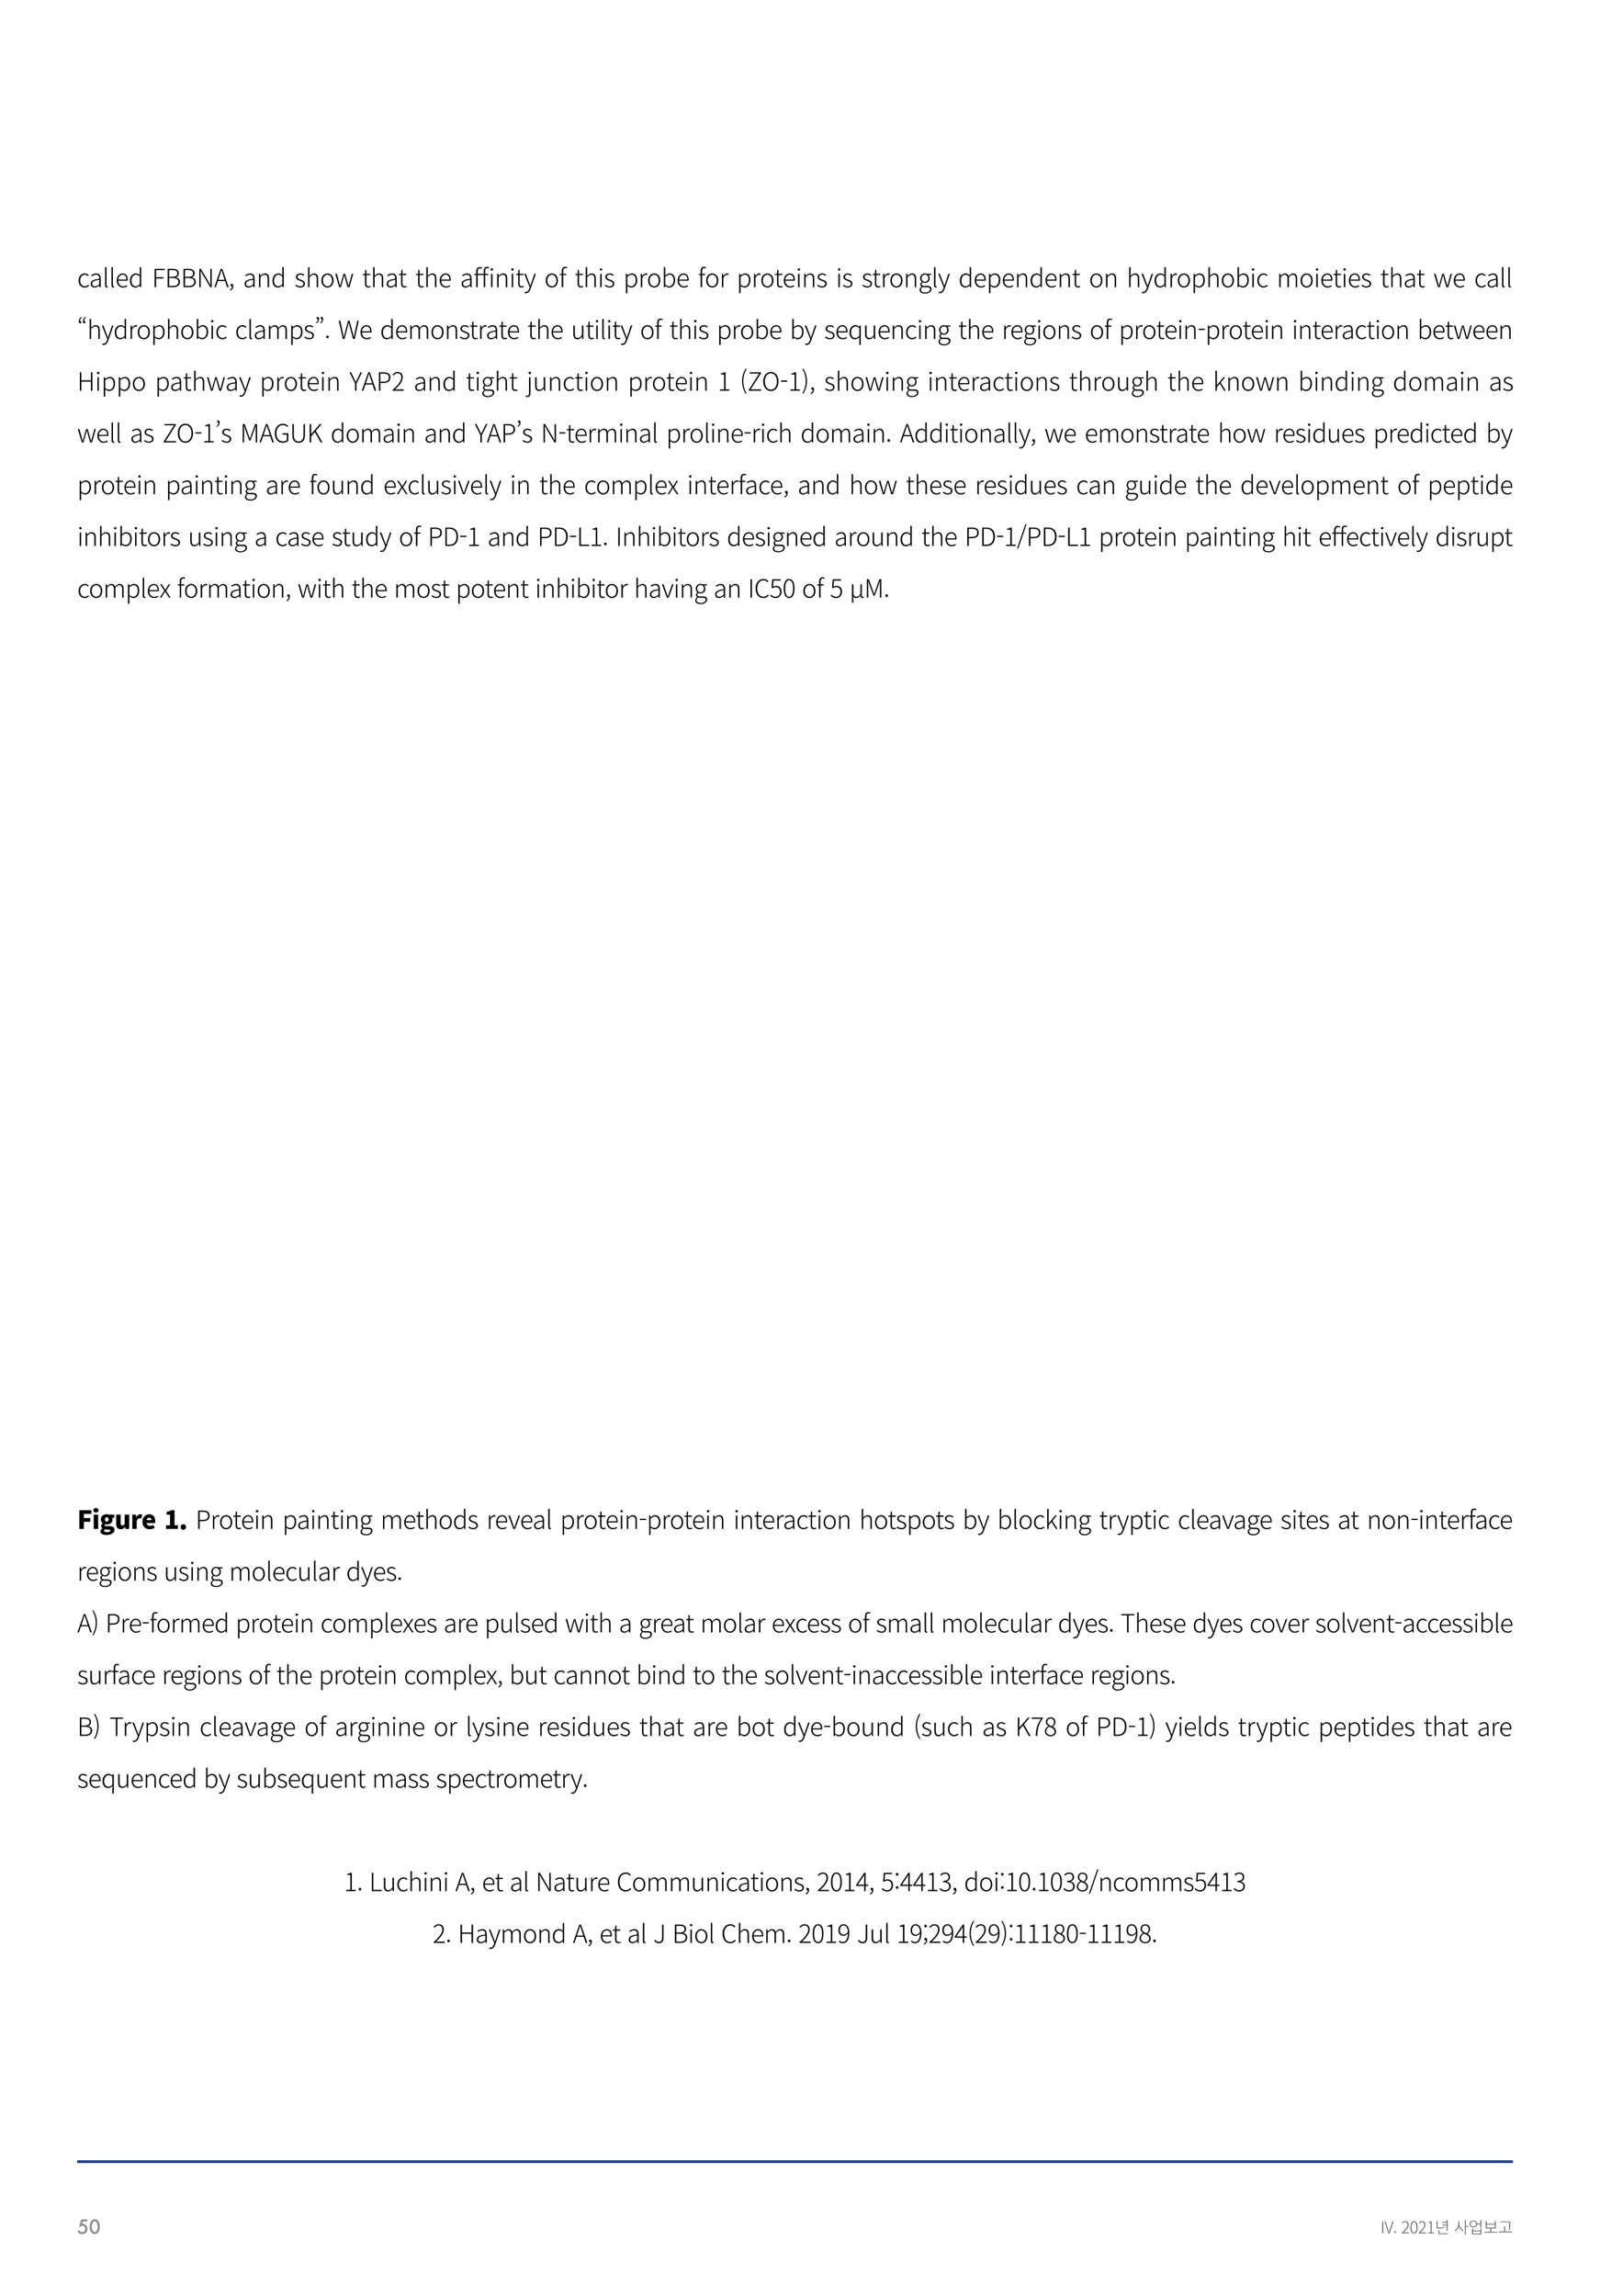 <svg xmlns="http://www.w3.org/2000/svg" xmlns:xlink="http://www.w3.org/1999/xlink" width="793.701" height="1122.52" viewBox="0 0 595.276 841.89" version="1.2"><defs><symbol overflow="visible" id="a"><path d="M3.688-4.531H2.046l-.25.875a.613.613 0 0 1 .11-.016H2c.508 0 .93.176 1.266.516.332.344.5.789.5 1.328 0 .555-.192 1.012-.563 1.375-.375.355-.851.531-1.422.531C1.082.078.535-.25.141-.906l.593-.5c.164.281.332.48.5.593.164.118.375.172.625.172.309 0 .579-.109.797-.328.215-.226.328-.508.328-.844 0-.332-.113-.609-.328-.828a1.075 1.075 0 0 0-.797-.328c-.355 0-.664.16-.921.469H.671L1.5-5.281h2.188zm0 0"/></symbol><symbol overflow="visible" id="b"><path d="M.297-2.672c0-.84.195-1.515.594-2.015.34-.446.765-.672 1.265-.672.496 0 .926.226 1.281.671.383.5.579 1.184.579 2.047 0 .868-.196 1.551-.579 2.047-.355.45-.785.672-1.28.672-.493 0-.915-.223-1.266-.672C.492-1.09.297-1.785.297-2.672zm.781 0c0 .586.102 1.074.313 1.469.195.375.453.562.765.562.309 0 .57-.187.781-.562.208-.383.313-.863.313-1.438 0-.57-.105-1.05-.313-1.437-.21-.371-.472-.563-.78-.563-.305 0-.56.192-.766.563-.211.375-.313.848-.313 1.406zm0 0"/></symbol><symbol overflow="visible" id="d"><path d="M.64 0H1v-4.375H.64zm0 0"/></symbol><symbol overflow="visible" id="e"><path d="M1.453 0h.406l1.422-4.375h-.375l-.781 2.516c-.156.53-.281.937-.453 1.468H1.64c-.172-.53-.282-.937-.454-1.468l-.78-2.516H.03zm0 0"/></symbol><symbol overflow="visible" id="f"><path d="M.75-.156c.156 0 .313-.11.313-.313A.317.317 0 0 0 .75-.797a.317.317 0 0 0-.313.328c0 .203.157.313.313.313zm0 0"/></symbol><symbol overflow="visible" id="h"><path d="M.266 0h2.64v-.313h-1.36c-.234 0-.484.016-.718.032 1.156-1.078 1.86-2 1.86-2.922 0-.75-.438-1.25-1.204-1.25-.53 0-.906.266-1.234.625l.219.219c.25-.313.594-.547.984-.547.61 0 .89.422.89.968 0 .797-.593 1.688-2.077 2.97zm0 0"/></symbol><symbol overflow="visible" id="i"><path d="M1.61.078c.796 0 1.28-.75 1.28-2.281 0-1.516-.484-2.25-1.28-2.25-.798 0-1.298.734-1.298 2.25C.313-.672.813.078 1.61.078zm0-.297c-.579 0-.938-.656-.938-1.984 0-1.297.36-1.953.937-1.953.563 0 .938.656.938 1.953 0 1.328-.375 1.984-.938 1.984zm0 0"/></symbol><symbol overflow="visible" id="j"><path d="M.547 0h2.265v-.313h-.921v-4.062h-.282c-.203.125-.468.219-.828.281v.235h.766v3.546h-1zm0 0"/></symbol><symbol overflow="visible" id="k"><path d="M4.36-.938h.327v-3.968H4.36v.75H2.72v.265h1.64v.766H2.72v.266h1.64zM3.405-2.28c-.875.156-1.61.203-2.36.203H.985V-4.5H.656v2.688h.39c.766 0 1.5-.032 2.391-.204zM1.656.016v-1.282h-.312V.281h3.5V.016zm0 0"/></symbol><symbol overflow="visible" id="l"><path d="M2.016-4.422h-.313v1.063C1.703-2.391.984-1.375.281-1l.203.25c.579-.328 1.157-1.047 1.391-1.875.234.781.797 1.453 1.375 1.766l.203-.25c-.703-.36-1.437-1.329-1.437-2.25zm3.312 1.734h-.937v-2.218h-.313V.422h.313v-2.844h.937zm0 0"/></symbol><symbol overflow="visible" id="m"><path d="M4.36.078H1.671v-.812h2.687zM4.36-1H1.671v-.766h-.328v2.11h3.343v-2.11H4.36zM1.78-2.5c-.61 0-1.047-.406-1.047-.938 0-.546.438-.937 1.047-.937.61 0 1.047.39 1.047.938 0 .53-.437.937-1.047.937zM4.36-4.906v1.312H3.125c-.078-.64-.61-1.062-1.344-1.062-.797 0-1.343.5-1.343 1.218 0 .72.546 1.22 1.343 1.22.75 0 1.282-.438 1.344-1.095h1.234v1.266h.329v-2.86zm0 0"/></symbol><symbol overflow="visible" id="n"><path d="M1.266-3.203H4.25v1.11H1.266zm1.64 2.64v-1.25h1.656v-2.703H4.25v1.032H1.266v-1.032H.937v2.704h1.657v1.25H.344v.265h4.828v-.266zm0 0"/></symbol><symbol overflow="visible" id="o"><path d="M4.188-3.781c0 .64 0 1.36-.188 2.36l.328.046c.188-1.047.188-1.766.188-2.406v-.531H.859v.25h3.329zM2.625-.671V-2.61h-.313v1.937H.345v.281h4.812v-.28zm0 0"/></symbol><symbol overflow="visible" id="p"><path d="M2.766.125c.625 0 1.156-.266 1.578-.64l-.266-.376c-.328.297-.766.547-1.281.547-1.031 0-1.719-.86-1.719-2.11 0-1.265.75-2.124 1.734-2.124.454 0 .813.203 1.126.5l.296-.375c-.343-.297-.78-.594-1.437-.594-1.219 0-2.281.953-2.281 2.594 0 1.625.968 2.578 2.25 2.578zm0 0"/></symbol><symbol overflow="visible" id="q"><path d="M2.016.125c.625 0 1.218-.344 1.718-.75h.016L3.797 0h.453v-3.125c0-1.078-.406-1.922-1.578-1.922-.813 0-1.485.39-1.875.64l.25.391c.344-.265.906-.562 1.547-.562.937 0 1.14.75 1.125 1.484-2.172.25-3.14.766-3.14 1.86 0 .906.64 1.359 1.437 1.359zm.109-.453c-.547 0-1-.266-1-.938 0-.75.656-1.203 2.594-1.437v1.61c-.578.5-1.047.765-1.594.765zm0 0"/></symbol><symbol overflow="visible" id="r"><path d="M1.578.125c.172 0 .266-.031.36-.063l-.079-.421c-.109.015-.14.015-.171.015-.141 0-.235-.094-.235-.328v-6.672H.922v6.61c0 .578.219.859.656.859zm0 0"/></symbol><symbol overflow="visible" id="s"><path d="M2.813.125c.703 0 1.171-.234 1.562-.484L4.172-.75c-.375.25-.781.422-1.313.422-1.062 0-1.765-.844-1.796-2.047h3.484c.031-.125.031-.25.031-.39 0-1.438-.703-2.282-1.906-2.282-1.11 0-2.156 1-2.156 2.594 0 1.61 1.03 2.578 2.296 2.578zm-1.75-2.922c.093-1.125.828-1.797 1.625-1.797.859 0 1.406.61 1.406 1.797zm0 0"/></symbol><symbol overflow="visible" id="t"><path d="M2.563.125c.624 0 1.171-.344 1.578-.75h.015L4.22 0h.437v-7.344h-.531v2l.047.89c-.484-.374-.89-.593-1.469-.593-1.172 0-2.187 1-2.187 2.594 0 1.656.812 2.578 2.046 2.578zm.093-.469c-1 0-1.562-.844-1.562-2.11 0-1.218.718-2.124 1.656-2.124.469 0 .875.172 1.375.61v2.843c-.484.5-.953.781-1.469.781zm0 0"/></symbol><symbol overflow="visible" id="v"><path d="M.984 0h.547v-3.188h2.672v-.484H1.531v-2.594h3.157v-.468H.983zm0 0"/></symbol><symbol overflow="visible" id="w"><path d="M.984 0H2.97c1.515 0 2.515-.672 2.515-1.969 0-.922-.578-1.468-1.437-1.61v-.046c.672-.203 1.031-.781 1.031-1.469 0-1.14-.89-1.64-2.25-1.64H.984zm.547-3.797V-6.28H2.72c1.187 0 1.812.328 1.812 1.25 0 .765-.547 1.234-1.875 1.234zm0 3.328v-2.89h1.313c1.344 0 2.094.453 2.094 1.39 0 1.047-.797 1.5-2.094 1.5zm0 0"/></symbol><symbol overflow="visible" id="x"><path d="M.984 0H1.5v-4.031c0-.672-.047-1.313-.063-1.953h.047l.75 1.343L4.984 0h.563v-6.734H5.03v3.984c0 .656.032 1.344.063 2h-.047l-.75-1.36-2.75-4.624H.984zm0 0"/></symbol><symbol overflow="visible" id="y"><path d="M1.547-2.703l.406-1.219c.266-.781.5-1.5.734-2.312h.032c.25.812.469 1.53.75 2.312l.406 1.219zM4.766 0h.593L3-6.734h-.578L.078 0h.547l.766-2.266h2.625zm0 0"/></symbol><symbol overflow="visible" id="z"><path d="M.64 1.281C1.298.938 1.75.328 1.75-.469c0-.469-.203-.765-.547-.765-.266 0-.484.156-.484.453 0 .297.219.469.469.469.046 0 .078 0 .109-.016 0 .578-.313 1-.813 1.25zm0 0"/></symbol><symbol overflow="visible" id="A"><path d="M.922 0h.531v-3.688c.578-.593.984-.89 1.563-.89.75 0 1.078.484 1.078 1.5V0h.531v-3.156c0-1.25-.469-1.89-1.5-1.89-.672 0-1.172.39-1.672.874h-.016l-.078-.75H.922zm0 0"/></symbol><symbol overflow="visible" id="B"><path d="M2.14.125c1.079 0 1.688-.656 1.688-1.406 0-.953-.844-1.219-1.594-1.5-.578-.219-1.14-.422-1.14-.969 0-.438.328-.844 1.062-.844.469 0 .828.188 1.172.438l.266-.375a2.32 2.32 0 0 0-1.422-.516c-1.031 0-1.625.61-1.625 1.328 0 .844.812 1.156 1.547 1.406.578.204 1.187.47 1.187 1.063 0 .5-.375.922-1.125.922-.672 0-1.125-.25-1.547-.61l-.28.391c.437.36 1.077.672 1.812.672zm0 0"/></symbol><symbol overflow="visible" id="C"><path d="M.922 0h.531v-3.688c.578-.593.984-.89 1.563-.89.75 0 1.078.484 1.078 1.5V0h.531v-3.156c0-1.25-.469-1.89-1.5-1.89-.672 0-1.172.39-1.672.874v-3.172H.922zm0 0"/></symbol><symbol overflow="visible" id="D"><path d="M2.75.125c1.188 0 2.219-.953 2.219-2.578 0-1.64-1.032-2.594-2.219-2.594-1.203 0-2.234.953-2.234 2.594C.516-.828 1.546.125 2.75.125zm0-.469c-.969 0-1.672-.86-1.672-2.11 0-1.265.703-2.124 1.672-2.124.953 0 1.656.86 1.656 2.125 0 1.25-.703 2.11-1.656 2.11zm0 0"/></symbol><symbol overflow="visible" id="E"><path d="M1.688 0h.64l.797-2.953c.156-.469.266-.938.39-1.422h.047c.126.484.22.938.36 1.406L4.75 0h.703l1.375-4.922h-.516l-.843 3.11c-.125.468-.235.89-.344 1.328h-.031c-.14-.438-.25-.86-.36-1.329l-.89-3.109h-.578l-.891 3.11c-.11.453-.219.89-.344 1.328h-.047c-.093-.438-.203-.86-.312-1.329l-.86-3.109H.235zm0 0"/></symbol><symbol overflow="visible" id="F"><path d="M2.313.125c.218 0 .53-.094.812-.188L3-.483c-.172.078-.422.14-.594.14-.656 0-.828-.406-.828-1.015v-3.11h1.406v-.453H1.578v-1.422h-.453l-.063 1.422-.78.047v.406h.765v3.063c0 .922.297 1.531 1.266 1.531zm0 0"/></symbol><symbol overflow="visible" id="G"><path d="M3.781-4.922H1.547v-.828c0-.734.297-1.156.86-1.156.218 0 .452.047.687.156l.14-.438a2.28 2.28 0 0 0-.859-.171C1.5-7.36 1-6.813 1-5.781v.86l-.672.046v.406H1V0h.547v-4.469H3.78V0h.531v-4.469h1.125v-.453H4.313v-1c0-.703.235-1.094.75-1.094.188 0 .391.047.594.141l.125-.422c-.234-.094-.484-.172-.734-.172-.844 0-1.266.532-1.266 1.516zM6.453 0h.531v-4.922h-.53zm.266-6.938c-.25 0-.453.157-.453.438 0 .25.203.422.453.422s.453-.172.453-.422c0-.281-.203-.438-.453-.438zm0 0"/></symbol><symbol overflow="visible" id="H"><path d="M.922 0h.531v-4.922H.922zm.281-6.078c.234 0 .453-.172.453-.422 0-.281-.218-.438-.453-.438-.25 0-.453.157-.453.438 0 .25.203.422.453.422zm0 0"/></symbol><symbol overflow="visible" id="I"><path d="M.781 2.219c.906 0 1.406-.797 1.703-1.64l1.922-5.5H3.86l-1 3.015c-.14.422-.296.937-.453 1.375H2.36C2.188-.97 2-1.484 1.844-1.906L.704-4.922H.124l2.016 5L2 .484c-.234.72-.64 1.25-1.219 1.25-.14 0-.297-.03-.406-.078l-.11.453c.126.063.329.11.516.11zm0 0"/></symbol><symbol overflow="visible" id="J"><path d="M3.016-7.297c-.235-.094-.5-.172-.75-.172C1.437-7.469 1-6.937 1-5.953v1.031l-.672.047v.406H1V0h.547v-4.469h1.11v-.453h-1.11v-1c0-.703.219-1.094.75-1.094.187 0 .375.047.578.141zm0 0"/></symbol><symbol overflow="visible" id="K"><path d="M.922 2.203h.531V-.484c.5.39.984.609 1.453.609 1.14 0 2.156-.984 2.156-2.672 0-1.5-.656-2.5-1.968-2.5-.594 0-1.156.36-1.64.719h-.016l-.079-.594H.922zM2.859-.344c-.359 0-.875-.172-1.406-.61v-2.843c.578-.5 1.063-.781 1.531-.781 1.11 0 1.516.86 1.516 2.031 0 1.328-.688 2.203-1.64 2.203zm0 0"/></symbol><symbol overflow="visible" id="L"><path d="M.922 0h.531v-3.313c.36-.906.89-1.234 1.328-1.234a.91.91 0 0 1 .453.094l.11-.484c-.156-.094-.313-.11-.5-.11-.578 0-1.063.422-1.39 1.047h-.016l-.079-.922H.922zm0 0"/></symbol><symbol overflow="visible" id="M"><path d="M2.906.125c1.14 0 2.156-.984 2.156-2.672 0-1.5-.656-2.5-1.968-2.5-.594 0-1.172.344-1.656.75l.015-.937v-2.11H.922V0h.437l.063-.5h.016c.453.375 1 .625 1.468.625zM2.86-.344c-.359 0-.89-.172-1.406-.61v-2.843c.563-.5 1.063-.781 1.531-.781 1.11 0 1.516.86 1.516 2.031 0 1.328-.688 2.203-1.64 2.203zm0 0"/></symbol><symbol overflow="visible" id="N"><path d="M2.547 2.344c1.437 0 2.36-.813 2.36-1.672 0-.781-.532-1.14-1.641-1.14H2.219c-.703 0-.922-.266-.922-.61 0-.313.187-.516.39-.688.22.125.532.204.797.204.97 0 1.735-.72 1.735-1.735 0-.5-.219-.922-.5-1.187h1.11v-.438H3.14a1.812 1.812 0 0 0-.657-.125c-.968 0-1.765.719-1.765 1.734 0 .594.312 1.094.625 1.344v.032c-.219.171-.547.5-.547.921 0 .391.203.641.453.797v.047C.797.125.516.562.516 1c0 .828.796 1.344 2.03 1.344zM2.484-1.97c-.656 0-1.234-.531-1.234-1.343 0-.813.563-1.313 1.234-1.313.672 0 1.22.5 1.22 1.313 0 .812-.579 1.343-1.22 1.343zm.125 3.907c-1.015 0-1.593-.407-1.593-1 0-.344.187-.704.609-1 .25.062.516.093.625.093h1c.734 0 1.125.188 1.125.719 0 .594-.703 1.188-1.766 1.188zm0 0"/></symbol><symbol overflow="visible" id="O"><path d="M.922 0h.531v-3.688c.516-.593 1-.89 1.422-.89.734 0 1.063.484 1.063 1.5V0h.546v-3.688c.516-.593.97-.89 1.422-.89.719 0 1.063.484 1.063 1.5V0H7.5v-3.156c0-1.25-.484-1.89-1.484-1.89-.563 0-1.11.39-1.657 1-.171-.61-.578-1-1.359-1-.547 0-1.11.39-1.547.874h-.016l-.078-.75H.922zm0 0"/></symbol><symbol overflow="visible" id="P"><path d="M1.516-8.094c-.594.39-.922.906-.922 1.64 0 .485.187.75.5.75.25 0 .437-.155.437-.452 0-.266-.234-.407-.437-.407H1c0-.562.234-.906.703-1.25zm1.515 0c-.578.39-.922.906-.922 1.64 0 .485.188.75.5.75.25 0 .422-.155.422-.452 0-.266-.219-.407-.422-.407h-.078c0-.562.235-.906.688-1.25zm0 0"/></symbol><symbol overflow="visible" id="Q"><path d="M.797-5.688c.578-.375.937-.89.937-1.64 0-.469-.203-.75-.515-.75-.25 0-.422.172-.422.453 0 .266.203.406.422.406h.093c0 .563-.234.907-.718 1.25zm1.515 0c.594-.375.938-.89.938-1.64 0-.469-.203-.75-.5-.75-.25 0-.438.172-.438.453 0 .266.22.406.438.406h.078c0 .563-.234.907-.703 1.25zm0 0"/></symbol><symbol overflow="visible" id="R"><path d="M1.156-.234a.478.478 0 0 0 .469-.5c0-.313-.234-.5-.469-.5-.25 0-.468.187-.468.5 0 .312.218.5.468.5zm0 0"/></symbol><symbol overflow="visible" id="S"><path d="M1.781 0h.625l1.156-4.5c.126-.531.266-1 .376-1.516h.03c.126.516.235.985.36 1.516L5.516 0h.625l1.484-6.734h-.547l-.812 3.906a49.18 49.18 0 0 0-.422 2.187h-.047c-.188-.734-.344-1.468-.531-2.187L4.234-6.734h-.546L2.671-2.828c-.172.719-.36 1.453-.516 2.187H2.11a90.069 90.069 0 0 0-.453-2.187L.844-6.734H.28zm0 0"/></symbol><symbol overflow="visible" id="T"><path d="M2.344.125c.672 0 1.172-.39 1.656-.938h.031L4.078 0h.453v-4.922h-.547v3.594c-.546.672-.953.969-1.53.969-.75 0-1.063-.47-1.063-1.485v-3.078H.844v3.156c0 1.25.469 1.891 1.5 1.891zm0 0"/></symbol><symbol overflow="visible" id="U"><path d="M4.125 2.203h.531v-7.125h-.422l-.062.469H4.14c-.454-.375-.86-.594-1.438-.594-1.172 0-2.187 1-2.187 2.594 0 1.656.812 2.578 2.046 2.578.626 0 1.172-.344 1.61-.766l-.047.97zM2.656-.344c-1 0-1.562-.844-1.562-2.11 0-1.218.718-2.124 1.656-2.124.469 0 .875.172 1.375.61v2.843c-.484.5-.953.781-1.469.781zm0 0"/></symbol><symbol overflow="visible" id="V"><path d="M.422-3.281h2.265v-.453H.422zm0 0"/></symbol><symbol overflow="visible" id="W"><path d="M.984 0h.547v-3.328h3.5V0h.547v-6.734h-.547v2.921h-3.5v-2.921H.984zm0 0"/></symbol><symbol overflow="visible" id="X"><path d="M2.047 0h.547v-2.703l2.031-4.031h-.578l-.984 2.062c-.22.484-.47.953-.72 1.453h-.046c-.25-.5-.453-.969-.703-1.453L.609-6.734H.016l2.03 4.03zm0 0"/></symbol><symbol overflow="visible" id="Y"><path d="M.984 0h.547v-2.844h1.235c1.484 0 2.421-.64 2.421-2 0-1.39-.937-1.89-2.468-1.89H.984zm.547-3.313v-2.953H2.61c1.344 0 2.016.344 2.016 1.422 0 1.078-.64 1.532-1.969 1.532zm0 0"/></symbol><symbol overflow="visible" id="Z"><path d="M.422 0h4.047v-.484H2.375c-.36 0-.734.03-1.11.062 1.798-1.672 2.876-3.094 2.876-4.5 0-1.156-.688-1.937-1.86-1.937-.812 0-1.39.406-1.89.984l.343.313c.391-.485.907-.844 1.485-.844.953 0 1.375.656 1.375 1.5 0 1.218-.89 2.61-3.172 4.578zm0 0"/></symbol><symbol overflow="visible" id="aa"><path d="M.313 2.313c.796 0 1.156-.5 1.156-1.485v-5.75H.922V.812c0 .625-.094 1.047-.64 1.047a1.52 1.52 0 0 1-.516-.093l-.11.421c.156.079.406.126.656.126zm.89-8.391c.25 0 .453-.172.453-.422 0-.281-.203-.438-.453-.438S.75-6.78.75-6.5c0 .25.203.422.453.422zm0 0"/></symbol><symbol overflow="visible" id="ab"><path d="M.844 0h3.484v-.469H2.922v-6.265h-.438c-.328.187-.734.328-1.28.421v.36h1.171V-.47H.844zm0 0"/></symbol><symbol overflow="visible" id="ac"><path d="M2.234 1.125l.329-.172c-.813-1.297-1.22-2.86-1.22-4.469 0-1.593.407-3.171 1.22-4.453l-.329-.172C1.391-6.78.891-5.312.891-3.516c0 1.813.5 3.282 1.343 4.641zm0 0"/></symbol><symbol overflow="visible" id="ad"><path d="M.5 0h4.531v-.484H1.188l3.796-5.922v-.328H.844v.468h3.453L.5-.328zm0 0"/></symbol><symbol overflow="visible" id="ae"><path d="M3.344.125c1.64 0 2.797-1.375 2.797-3.516 0-2.125-1.157-3.468-2.797-3.468C1.719-6.86.547-5.516.547-3.391.547-1.25 1.719.125 3.344.125zm0-.5c-1.328 0-2.203-1.188-2.203-3.016s.875-2.968 2.203-2.968c1.344 0 2.219 1.14 2.219 2.968 0 1.829-.875 3.016-2.22 3.016zm0 0"/></symbol><symbol overflow="visible" id="af"><path d="M.672 1.125c.844-1.36 1.344-2.828 1.344-4.64 0-1.797-.5-3.266-1.344-4.626l-.328.172c.797 1.282 1.219 2.86 1.219 4.453 0 1.61-.422 3.172-1.22 4.47zm0 0"/></symbol><symbol overflow="visible" id="ag"><path d="M.922 0h.531v-1.328l1.063-1.25L4.109 0h.594L2.828-2.969l1.61-1.953h-.61L1.484-2.016h-.03v-5.328H.921zm0 0"/></symbol><symbol overflow="visible" id="ah"><path d="M.797-5.688c.578-.375.937-.89.937-1.64 0-.469-.203-.75-.515-.75-.25 0-.422.172-.422.453 0 .266.203.406.422.406h.093c0 .563-.234.907-.718 1.25zm0 0"/></symbol><symbol overflow="visible" id="ai"><path d="M.984 0h.5v-4.266c0-.562-.03-1.296-.062-1.859h.031l.531 1.5L3.406-.719h.438l1.422-3.906.53-1.5h.032a36.946 36.946 0 0 0-.062 1.86V0h.515v-6.734h-.734L4.172-2.86c-.172.484-.328.984-.5 1.468h-.047l-.516-1.468-1.39-3.875H.984zm0 0"/></symbol><symbol overflow="visible" id="aj"><path d="M3.469.125c.906 0 1.594-.313 2.031-.766v-2.718H3.39v.484h1.563v2.016c-.297.312-.86.484-1.422.484-1.515 0-2.39-1.172-2.39-3.016 0-1.812.921-2.968 2.421-2.968.735 0 1.188.312 1.532.687l.328-.375c-.375-.375-.953-.812-1.86-.812-1.78 0-3.015 1.343-3.015 3.484 0 2.156 1.187 3.5 2.922 3.5zm0 0"/></symbol><symbol overflow="visible" id="ak"><path d="M3.25.125c1.203 0 2.313-.64 2.313-2.75v-4.11H5.03v4.079c0 1.75-.828 2.281-1.781 2.281-.938 0-1.75-.531-1.75-2.281v-4.078H.953v4.109c0 2.11 1.094 2.75 2.297 2.75zm0 0"/></symbol><symbol overflow="visible" id="al"><path d="M.984 0h.547v-2.266l1.328-1.53L5.031 0h.64L3.22-4.234l2.14-2.5h-.656L1.547-3.078H1.53v-3.656H.984zm0 0"/></symbol><symbol overflow="visible" id="am"><path d="M.14 0H.72L1.5-1.297c.203-.312.375-.61.563-.906h.046c.204.297.391.594.563.906L3.516 0h.593L2.453-2.516 3.97-4.922h-.563l-.734 1.203c-.156.281-.313.547-.485.813h-.03c-.188-.266-.36-.531-.532-.813l-.75-1.203H.281l1.516 2.344zm0 0"/></symbol><symbol overflow="visible" id="an"><path d="M1.953 0h.625l1.813-4.922h-.547L2.78-1.906c-.156.484-.328.984-.484 1.422H2.25a49.737 49.737 0 0 1-.484-1.422L.703-4.922H.125zm0 0"/></symbol><symbol overflow="visible" id="ao"><path d="M.984 0h1.594c2.063 0 3.078-1.328 3.078-3.39 0-2.063-1.015-3.344-3.093-3.344H.984zm.547-.469v-5.797h.985c1.765 0 2.546 1.125 2.546 2.875S4.282-.469 2.517-.469zm0 0"/></symbol><symbol overflow="visible" id="ap"><path d="M.984 0h3.61v-.484H1.53v-6.25H.984zm0 0"/></symbol><symbol overflow="visible" id="aq"><path d="M.984 0h.547v-6.734H.984zm0 0"/></symbol><symbol overflow="visible" id="ar"><path d="M.094.938H.53L3.578-7.97h-.437zm0 0"/></symbol><symbol overflow="visible" id="as"><path d="M5.781-7.297c-.234-.094-.484-.172-.734-.172-.844 0-1.266.532-1.266 1.516v1.031H1.547v-.828c0-.734.297-1.156.86-1.156.218 0 .452.047.687.156l.14-.438a2.28 2.28 0 0 0-.859-.171C1.5-7.36 1-6.813 1-5.781v.86l-.672.046v.406H1V0h.547v-4.469H3.78V0h.531v-4.469h1.125v-.453H4.313v-1c0-.703.235-1.094.75-1.094.188 0 .391.047.594.141zm0 0"/></symbol><symbol overflow="visible" id="at"><path d="M3.39.125c.876 0 1.5-.36 2.016-.969l-.312-.344c-.469.516-.985.813-1.672.813-1.406 0-2.281-1.172-2.281-3.016 0-1.812.89-2.968 2.312-2.968.625 0 1.094.28 1.453.687l.328-.375a2.377 2.377 0 0 0-1.78-.812C1.75-6.86.546-5.516.546-3.375c0 2.156 1.187 3.5 2.844 3.5zm0 0"/></symbol><symbol overflow="visible" id="au"><path d="M2.344.125c1.062 0 2.094-.828 2.094-2.281 0-1.5-.875-2.172-1.985-2.172-.469 0-.812.14-1.125.328l.188-2.266h2.593v-.468H1.031L.797-3.656l.36.219c.374-.266.702-.438 1.187-.438.937 0 1.547.656 1.547 1.734 0 1.094-.72 1.797-1.579 1.797-.874 0-1.374-.39-1.765-.797L.266-.75c.421.422 1.03.875 2.078.875zm0 0"/></symbol><symbol overflow="visible" id="av"><path d="M2.469.125c1.219 0 1.984-1.156 1.984-3.516 0-2.328-.766-3.468-1.984-3.468C1.25-6.86.484-5.72.484-3.391.484-1.03 1.25.125 2.47.125zm0-.453c-.875 0-1.438-1.016-1.438-3.063 0-2 .563-3.015 1.438-3.015s1.453 1.015 1.453 3.015c0 2.047-.578 3.063-1.453 3.063zm0 0"/></symbol><symbol overflow="visible" id="aw"><path d="M.922 1.844h.547C1.406 1.03 1.406.609 1.406-.47c.266.485.64.578 1.11.578.593 0 1.109-.312 1.515-1h.016c.031.704.203 1.016.703 1.016.203 0 .36-.047.469-.11L5.14-.405a.778.778 0 0 1-.297.062c-.188 0-.313-.125-.313-.375 0-1.36.016-2.781.032-4.203H4.03v3.469C3.47-.5 3-.36 2.5-.36c-.734 0-1.047-.532-1.047-1.485v-3.078H.922zm0 0"/></symbol><symbol overflow="visible" id="aG"><path d="M2.406 0h.563v-6.266h2.125v-.468H.297v.468h2.11zm0 0"/></symbol><symbol overflow="visible" id="aH"><path d="M1.89 0h.579c.11-2.625.437-4.313 2.031-6.406v-.328H.437v.468h3.407C2.516-4.39 2-2.687 1.89 0zm0 0"/></symbol><symbol overflow="visible" id="aI"><path d="M2.5.125c1.203 0 2.016-.766 2.016-1.719 0-.922-.579-1.406-1.141-1.75v-.047c.375-.296.922-.937.922-1.671 0-1.016-.672-1.766-1.781-1.766-.985 0-1.735.687-1.735 1.672 0 .703.438 1.203.922 1.531v.031c-.625.344-1.281 1-1.281 1.922C.422-.64 1.297.125 2.5.125zm.469-3.656c-.828-.344-1.672-.719-1.672-1.625 0-.719.5-1.235 1.203-1.235.828 0 1.297.625 1.297 1.344 0 .563-.281 1.063-.828 1.516zM2.5-.312c-.906 0-1.578-.61-1.578-1.391 0-.719.469-1.313 1.094-1.688 1.015.407 1.968.766 1.968 1.797 0 .719-.593 1.282-1.484 1.282zm0 0"/></symbol><symbol overflow="visible" id="aJ"><path d="M.797-2.375l1.828-2.672c.188-.297.375-.625.531-.922h.047a13.45 13.45 0 0 0-.047 1.11v2.484zm3.828 0h-.953v-4.36h-.516L.172-2.264v.343h2.984V0h.516v-1.922h.953zm0 0"/></symbol><symbol overflow="visible" id="aK"><path d="M1.156-5.688a.478.478 0 0 0 .469-.5c0-.296-.234-.5-.469-.5-.25 0-.468.204-.468.5 0 .313.218.5.468.5zm0 4.829a.478.478 0 0 0 .469-.5c0-.313-.234-.5-.469-.5-.25 0-.468.187-.468.5 0 .312.218.5.468.5zm0 0"/></symbol><symbol overflow="visible" id="aL"><path d="M2.375.125c1.156 0 2.031-.734 2.031-1.906 0-.953-.656-1.563-1.468-1.735v-.046c.718-.235 1.234-.797 1.234-1.672 0-1.032-.781-1.625-1.813-1.625-.765 0-1.343.359-1.812.796l.328.36c.36-.39.89-.703 1.469-.703.781 0 1.281.484 1.281 1.218 0 .797-.516 1.438-2 1.438v.453c1.61 0 2.234.61 2.234 1.516 0 .86-.625 1.437-1.5 1.437C1.5-.344.984-.75.594-1.156l-.313.36c.438.452 1.063.921 2.094.921zm0 0"/></symbol><symbol overflow="visible" id="aM"><path d="M2.094.125c1.25 0 1.719-.875 1.719-1.984v-4.875h-.547v4.812c0 1.078-.391 1.547-1.188 1.547-.547 0-.937-.219-1.281-.781L.39-.891C.75-.234 1.328.125 2.094.125zm0 0"/></symbol><symbol overflow="visible" id="aN"><path d="M2.313-3.016c-.938 0-1.36-.718-1.36-1.687 0-.969.547-1.703 1.281-1.703 1.047 0 1.594.937 1.641 2.406-.5.688-1.063.984-1.563.984zM.563-.53c.359.39.828.656 1.484.656 1.234 0 2.36-1.016 2.36-3.86 0-2.03-.86-3.124-2.157-3.124-.984 0-1.828.89-1.828 2.156 0 1.375.703 2.125 1.828 2.125.625 0 1.188-.375 1.64-.906-.062 2.328-.906 3.14-1.828 3.14-.468 0-.874-.187-1.171-.531zm0 0"/></symbol><symbol overflow="visible" id="aO"><path d="M1.156-5.688a.478.478 0 0 0 .469-.5c0-.296-.234-.5-.469-.5-.25 0-.468.204-.468.5 0 .313.218.5.468.5zM.641.641C1.297.312 1.75-.313 1.75-1.094c0-.468-.203-.765-.547-.765-.266 0-.484.156-.484.453 0 .297.219.468.469.468.046 0 .078 0 .109-.015 0 .578-.313 1-.813 1.25zm0 0"/></symbol><symbol overflow="visible" id="ax"><path d="M.797 0h1.656v-2.625h2.344V-4H2.453v-1.5h2.735v-1.375H.796zm0 0"/></symbol><symbol overflow="visible" id="ay"><path d="M.672 0h1.625v-5.25H.672zm.812-5.984c.547 0 .938-.344.938-.844s-.39-.844-.938-.844c-.546 0-.937.344-.937.844s.39.844.937.844zm0 0"/></symbol><symbol overflow="visible" id="az"><path d="M2.547 2.203c1.828 0 2.969-.781 2.969-1.89 0-.954-.72-1.344-2.016-1.344h-.828c-.563 0-.781-.11-.781-.36 0-.171.046-.25.171-.359.235.063.438.094.61.094 1.172 0 2.11-.547 2.11-1.766 0-.25-.079-.5-.157-.64h.813V-5.25H3.516a2.39 2.39 0 0 0-.844-.14C1.547-5.39.484-4.75.484-3.47c0 .61.344 1.094.704 1.36v.03c-.344.235-.579.61-.579.985 0 .438.204.719.485.907v.046C.594.11.344.453.344.891c0 .937 1 1.312 2.203 1.312zm.125-4.86c-.375 0-.656-.265-.656-.812 0-.531.28-.812.656-.812.39 0 .672.281.672.812 0 .547-.281.813-.672.813zm.14 3.845c-.671 0-1.124-.188-1.124-.563 0-.172.078-.313.25-.469.171.047.375.063.75.063h.5c.484 0 .765.062.765.375 0 .344-.469.594-1.14.594zm0 0"/></symbol><symbol overflow="visible" id="aA"><path d="M2.25.125c.719 0 1.203-.328 1.64-.844h.032L4.047 0H5.39v-5.25H3.734v3.438c-.265.39-.5.53-.875.53-.406 0-.609-.202-.609-.921V-5.25H.61V-2C.61-.687 1.093.125 2.25.125zm0 0"/></symbol><symbol overflow="visible" id="aB"><path d="M.672 0h1.625v-3c.281-.688.75-.938 1.14-.938.235 0 .391.032.563.079l.281-1.407c-.14-.078-.312-.125-.64-.125-.516 0-1.094.344-1.485 1.047H2.11L2-5.25H.672zm0 0"/></symbol><symbol overflow="visible" id="aC"><path d="M3.031.125c.625 0 1.344-.203 1.89-.594l-.546-.984c-.375.219-.734.328-1.11.328-.656 0-1.156-.297-1.312-1.016h3.094c.031-.125.062-.421.062-.703 0-1.437-.734-2.547-2.25-2.547C1.594-5.39.375-4.328.375-2.625c0 1.734 1.156 2.75 2.656 2.75zM1.937-3.219c.11-.625.5-.906.954-.906.593 0 .828.39.828.906zm0 0"/></symbol><symbol overflow="visible" id="aE"><path d="M.719 0h4.343v-1.328H3.829v-5.547H2.61c-.468.297-.953.484-1.687.625v1.016h1.25v3.906H.719zm0 0"/></symbol><symbol overflow="visible" id="aF"><path d="M1.625.313c.563 0 .984-.438.984-1.016 0-.578-.421-1.031-.984-1.031s-.984.453-.984 1.03c0 .579.421 1.016.984 1.016zm0 0"/></symbol></defs><g fill="#898989"><use xlink:href="#a" x="28.312" y="819.169"/><use xlink:href="#b" x="32.591" y="819.169"/></g><g fill="#898989"><use xlink:href="#c" x="36.906" y="819.169"/><use xlink:href="#c" x="38.996" y="819.169"/></g><g fill="#595757"><use xlink:href="#d" x="506.297" y="818.993"/><use xlink:href="#e" x="507.807" y="818.993"/><use xlink:href="#f" x="510.984" y="818.993"/><use xlink:href="#g" x="512.368" y="818.993"/><use xlink:href="#h" x="513.926" y="818.993"/><use xlink:href="#i" x="517.012" y="818.993"/><use xlink:href="#h" x="520.099" y="818.993"/><use xlink:href="#j" x="523.185" y="818.993"/><use xlink:href="#k" x="526.271" y="818.993"/><use xlink:href="#g" x="531.664" y="818.993"/><use xlink:href="#l" x="533.223" y="818.993"/><use xlink:href="#m" x="538.616" y="818.993"/><use xlink:href="#n" x="544.009" y="818.993"/><use xlink:href="#o" x="549.403" y="818.993"/></g><path d="M28.313 792.695h526.6" fill="none" stroke="#1f3d90" stroke-width=".999"/><use xlink:href="#p" x="28.312" y="105.32"/><use xlink:href="#q" x="32.693" y="105.32"/><use xlink:href="#r" x="37.617" y="105.32"/><use xlink:href="#r" x="39.955" y="105.32"/><use xlink:href="#s" x="42.292" y="105.32"/><use xlink:href="#t" x="47.133" y="105.32"/><use xlink:href="#u" x="52.593" y="105.32"/><use xlink:href="#v" x="55.729" y="105.32"/><use xlink:href="#w" x="60.515" y="105.32"/><use xlink:href="#w" x="66.317" y="105.32"/><use xlink:href="#x" x="72.118" y="105.32"/><use xlink:href="#y" x="78.521" y="105.32"/><use xlink:href="#z" x="83.815" y="105.32"/><use xlink:href="#u" x="86.004" y="105.32"/><use xlink:href="#q" x="89.141" y="105.32"/><use xlink:href="#A" x="94.065" y="105.32"/><use xlink:href="#t" x="99.414" y="105.32"/><use xlink:href="#u" x="104.875" y="105.32"/><use xlink:href="#B" x="108.011" y="105.32"/><use xlink:href="#C" x="112.058" y="105.32"/><use xlink:href="#D" x="117.37" y="105.32"/><use xlink:href="#E" x="122.728" y="105.32"/><use xlink:href="#u" x="129.676" y="105.32"/><use xlink:href="#F" x="132.813" y="105.32"/><use xlink:href="#C" x="135.935" y="105.32"/><use xlink:href="#q" x="141.248" y="105.32"/><use xlink:href="#F" x="146.054" y="105.32"/><use xlink:href="#u" x="149.176" y="105.32"/><use xlink:href="#F" x="152.313" y="105.32"/><use xlink:href="#C" x="155.436" y="105.32"/><use xlink:href="#s" x="160.748" y="105.32"/><use xlink:href="#u" x="165.589" y="105.32"/><use xlink:href="#q" x="168.725" y="105.32"/><use xlink:href="#G" x="173.65" y="105.32"/><use xlink:href="#A" x="181.42" y="105.32"/><use xlink:href="#H" x="186.769" y="105.32"/><use xlink:href="#F" x="189.014" y="105.32"/><use xlink:href="#I" x="192.136" y="105.32"/><use xlink:href="#u" x="196.534" y="105.32"/><use xlink:href="#D" x="199.67" y="105.32"/><use xlink:href="#J" x="205.028" y="105.32"/><use xlink:href="#u" x="207.652" y="105.32"/><use xlink:href="#F" x="210.788" y="105.32"/><use xlink:href="#C" x="213.91" y="105.32"/><use xlink:href="#H" x="219.223" y="105.32"/><use xlink:href="#B" x="221.468" y="105.32"/><use xlink:href="#u" x="225.514" y="105.32"/><use xlink:href="#K" x="228.65" y="105.32"/><use xlink:href="#L" x="234.11" y="105.32"/><use xlink:href="#D" x="237.198" y="105.32"/><use xlink:href="#M" x="242.556" y="105.32"/><use xlink:href="#s" x="247.998" y="105.32"/><use xlink:href="#u" x="252.839" y="105.32"/><use xlink:href="#J" x="255.974" y="105.32"/><use xlink:href="#D" x="258.499" y="105.32"/><use xlink:href="#L" x="263.857" y="105.32"/><use xlink:href="#u" x="267.044" y="105.32"/><use xlink:href="#K" x="270.18" y="105.32"/><use xlink:href="#L" x="275.64" y="105.32"/><use xlink:href="#D" x="278.728" y="105.32"/><use xlink:href="#F" x="283.949" y="105.32"/><use xlink:href="#s" x="286.954" y="105.32"/><use xlink:href="#H" x="291.795" y="105.32"/><use xlink:href="#A" x="294.04" y="105.32"/><use xlink:href="#B" x="299.389" y="105.32"/><use xlink:href="#u" x="303.436" y="105.32"/><use xlink:href="#H" x="306.572" y="105.32"/><use xlink:href="#B" x="308.817" y="105.32"/><use xlink:href="#u" x="312.863" y="105.32"/><use xlink:href="#B" x="315.999" y="105.32"/><use xlink:href="#F" x="319.844" y="105.32"/><use xlink:href="#L" x="322.967" y="105.32"/><use xlink:href="#D" x="326.054" y="105.32"/><use xlink:href="#A" x="331.413" y="105.32"/><use xlink:href="#N" x="336.762" y="105.32"/><use xlink:href="#r" x="341.649" y="105.32"/><use xlink:href="#I" x="343.987" y="105.32"/><use xlink:href="#u" x="348.384" y="105.32"/><use xlink:href="#t" x="351.521" y="105.32"/><use xlink:href="#s" x="356.981" y="105.32"/><use xlink:href="#K" x="361.822" y="105.32"/><use xlink:href="#s" x="367.282" y="105.32"/><use xlink:href="#A" x="372.123" y="105.32"/><use xlink:href="#t" x="377.473" y="105.32"/><use xlink:href="#s" x="382.933" y="105.32"/><use xlink:href="#A" x="387.774" y="105.32"/><use xlink:href="#F" x="393.123" y="105.32"/><use xlink:href="#u" x="396.246" y="105.32"/><use xlink:href="#D" x="399.381" y="105.32"/><use xlink:href="#A" x="404.74" y="105.32"/><use xlink:href="#u" x="410.089" y="105.32"/><use xlink:href="#C" x="413.225" y="105.32"/><use xlink:href="#I" x="418.537" y="105.32"/><use xlink:href="#t" x="422.935" y="105.32"/><use xlink:href="#L" x="428.395" y="105.32"/><use xlink:href="#D" x="431.482" y="105.32"/><use xlink:href="#K" x="436.841" y="105.32"/><use xlink:href="#C" x="442.301" y="105.32"/><use xlink:href="#D" x="447.613" y="105.32"/><use xlink:href="#M" x="452.972" y="105.32"/><use xlink:href="#H" x="458.413" y="105.32"/><use xlink:href="#p" x="460.658" y="105.32"/><use xlink:href="#u" x="465.139" y="105.32"/><use xlink:href="#O" x="468.275" y="105.32"/><use xlink:href="#D" x="476.497" y="105.32"/><use xlink:href="#H" x="481.856" y="105.32"/><use xlink:href="#s" x="484.101" y="105.32"/><use xlink:href="#F" x="488.842" y="105.32"/><use xlink:href="#H" x="491.965" y="105.32"/><use xlink:href="#s" x="494.21" y="105.32"/><use xlink:href="#B" x="499.051" y="105.32"/><use xlink:href="#u" x="503.098" y="105.32"/><use xlink:href="#F" x="506.234" y="105.32"/><use xlink:href="#C" x="509.357" y="105.32"/><use xlink:href="#q" x="514.669" y="105.32"/><use xlink:href="#F" x="519.476" y="105.32"/><use xlink:href="#u" x="522.599" y="105.32"/><use xlink:href="#E" x="525.735" y="105.32"/><use xlink:href="#s" x="532.683" y="105.32"/><use xlink:href="#u" x="537.524" y="105.32"/><use xlink:href="#p" x="540.66" y="105.32"/><use xlink:href="#q" x="545.041" y="105.32"/><use xlink:href="#r" x="549.965" y="105.32"/><use xlink:href="#r" x="552.302" y="105.32"/><use xlink:href="#u" x="554.584" y="105.32"/><use xlink:href="#P" x="28.312" y="124.296"/><use xlink:href="#C" x="31.971" y="124.296"/><use xlink:href="#I" x="37.227" y="124.296"/><use xlink:href="#t" x="41.57" y="124.296"/><use xlink:href="#L" x="46.974" y="124.296"/><use xlink:href="#D" x="50.005" y="124.296"/><use xlink:href="#K" x="55.308" y="124.296"/><use xlink:href="#C" x="60.712" y="124.296"/><use xlink:href="#D" x="65.969" y="124.296"/><use xlink:href="#M" x="71.272" y="124.296"/><use xlink:href="#H" x="76.658" y="124.296"/><use xlink:href="#p" x="78.848" y="124.296"/><use xlink:href="#u" x="83.273" y="124.296"/><use xlink:href="#p" x="86.155" y="124.296"/><use xlink:href="#r" x="90.58" y="124.296"/><use xlink:href="#q" x="92.862" y="124.296"/><use xlink:href="#O" x="97.731" y="124.296"/><use xlink:href="#K" x="105.898" y="124.296"/><use xlink:href="#B" x="111.303" y="124.296"/><use xlink:href="#Q" x="115.294" y="124.296"/><use xlink:href="#R" x="118.953" y="124.296"/><use xlink:href="#u" x="121.087" y="124.296"/><use xlink:href="#S" x="123.968" y="124.296"/><use xlink:href="#s" x="131.701" y="124.296"/><use xlink:href="#u" x="136.487" y="124.296"/><use xlink:href="#t" x="139.369" y="124.296"/><use xlink:href="#s" x="144.774" y="124.296"/><use xlink:href="#O" x="149.56" y="124.296"/><use xlink:href="#D" x="157.727" y="124.296"/><use xlink:href="#A" x="163.03" y="124.296"/><use xlink:href="#B" x="168.324" y="124.296"/><use xlink:href="#F" x="172.111" y="124.296"/><use xlink:href="#L" x="175.179" y="124.296"/><use xlink:href="#q" x="178.089" y="124.296"/><use xlink:href="#F" x="182.838" y="124.296"/><use xlink:href="#s" x="185.785" y="124.296"/><use xlink:href="#u" x="190.571" y="124.296"/><use xlink:href="#F" x="193.452" y="124.296"/><use xlink:href="#C" x="196.519" y="124.296"/><use xlink:href="#s" x="201.776" y="124.296"/><use xlink:href="#u" x="206.562" y="124.296"/><use xlink:href="#T" x="209.444" y="124.296"/><use xlink:href="#F" x="214.71" y="124.296"/><use xlink:href="#H" x="217.778" y="124.296"/><use xlink:href="#r" x="219.967" y="124.296"/><use xlink:href="#H" x="222.249" y="124.296"/><use xlink:href="#F" x="224.439" y="124.296"/><use xlink:href="#I" x="227.506" y="124.296"/><use xlink:href="#u" x="231.848" y="124.296"/><use xlink:href="#D" x="234.731" y="124.296"/><use xlink:href="#J" x="240.034" y="124.296"/><use xlink:href="#u" x="242.602" y="124.296"/><use xlink:href="#F" x="245.484" y="124.296"/><use xlink:href="#C" x="248.551" y="124.296"/><use xlink:href="#H" x="253.808" y="124.296"/><use xlink:href="#B" x="255.998" y="124.296"/><use xlink:href="#u" x="259.989" y="124.296"/><use xlink:href="#K" x="262.87" y="124.296"/><use xlink:href="#L" x="268.275" y="124.296"/><use xlink:href="#D" x="271.305" y="124.296"/><use xlink:href="#M" x="276.608" y="124.296"/><use xlink:href="#s" x="281.995" y="124.296"/><use xlink:href="#u" x="286.78" y="124.296"/><use xlink:href="#M" x="289.663" y="124.296"/><use xlink:href="#I" x="295.049" y="124.296"/><use xlink:href="#u" x="299.391" y="124.296"/><use xlink:href="#B" x="302.273" y="124.296"/><use xlink:href="#s" x="306.264" y="124.296"/><use xlink:href="#U" x="311.05" y="124.296"/><use xlink:href="#T" x="316.454" y="124.296"/><use xlink:href="#s" x="321.72" y="124.296"/><use xlink:href="#A" x="326.506" y="124.296"/><use xlink:href="#p" x="331.8" y="124.296"/><use xlink:href="#H" x="336.225" y="124.296"/><use xlink:href="#A" x="338.415" y="124.296"/><use xlink:href="#N" x="343.709" y="124.296"/><use xlink:href="#u" x="348.54" y="124.296"/><use xlink:href="#F" x="351.422" y="124.296"/><use xlink:href="#C" x="354.489" y="124.296"/><use xlink:href="#s" x="359.746" y="124.296"/><use xlink:href="#u" x="364.532" y="124.296"/><use xlink:href="#L" x="367.414" y="124.296"/><use xlink:href="#s" x="370.445" y="124.296"/><use xlink:href="#N" x="375.129" y="124.296"/><use xlink:href="#H" x="379.961" y="124.296"/><use xlink:href="#D" x="382.15" y="124.296"/><use xlink:href="#A" x="387.453" y="124.296"/><use xlink:href="#B" x="392.747" y="124.296"/><use xlink:href="#u" x="396.738" y="124.296"/><use xlink:href="#D" x="399.62" y="124.296"/><use xlink:href="#J" x="404.923" y="124.296"/><use xlink:href="#u" x="407.491" y="124.296"/><use xlink:href="#K" x="410.373" y="124.296"/><use xlink:href="#L" x="415.777" y="124.296"/><use xlink:href="#D" x="418.808" y="124.296"/><use xlink:href="#F" x="423.973" y="124.296"/><use xlink:href="#s" x="426.92" y="124.296"/><use xlink:href="#H" x="431.706" y="124.296"/><use xlink:href="#A" x="433.896" y="124.296"/><use xlink:href="#V" x="439.189" y="124.296"/><use xlink:href="#K" x="442.09" y="124.296"/><use xlink:href="#L" x="447.495" y="124.296"/><use xlink:href="#D" x="450.526" y="124.296"/><use xlink:href="#F" x="455.69" y="124.296"/><use xlink:href="#s" x="458.638" y="124.296"/><use xlink:href="#H" x="463.424" y="124.296"/><use xlink:href="#A" x="465.613" y="124.296"/><use xlink:href="#u" x="470.907" y="124.296"/><use xlink:href="#H" x="473.789" y="124.296"/><use xlink:href="#A" x="475.979" y="124.296"/><use xlink:href="#F" x="481.273" y="124.296"/><use xlink:href="#s" x="484.22" y="124.296"/><use xlink:href="#L" x="489.006" y="124.296"/><use xlink:href="#q" x="491.916" y="124.296"/><use xlink:href="#p" x="496.785" y="124.296"/><use xlink:href="#F" x="501.108" y="124.296"/><use xlink:href="#H" x="504.176" y="124.296"/><use xlink:href="#D" x="506.365" y="124.296"/><use xlink:href="#A" x="511.668" y="124.296"/><use xlink:href="#u" x="516.962" y="124.296"/><use xlink:href="#M" x="519.844" y="124.296"/><use xlink:href="#s" x="525.23" y="124.296"/><use xlink:href="#F" x="529.914" y="124.296"/><use xlink:href="#E" x="532.981" y="124.296"/><use xlink:href="#s" x="539.873" y="124.296"/><use xlink:href="#s" x="544.659" y="124.296"/><use xlink:href="#A" x="549.445" y="124.296"/><use xlink:href="#u" x="554.739" y="124.296"/><use xlink:href="#W" x="28.312" y="143.272"/><use xlink:href="#H" x="34.816" y="143.272"/><use xlink:href="#K" x="37.135" y="143.272"/><use xlink:href="#K" x="42.669" y="143.272"/><use xlink:href="#D" x="48.203" y="143.272"/><use xlink:href="#u" x="53.635" y="143.272"/><use xlink:href="#K" x="56.84" y="143.272"/><use xlink:href="#q" x="62.214" y="143.272"/><use xlink:href="#F" x="67.089" y="143.272"/><use xlink:href="#C" x="70.286" y="143.272"/><use xlink:href="#E" x="75.672" y="143.272"/><use xlink:href="#q" x="82.588" y="143.272"/><use xlink:href="#I" x="87.586" y="143.272"/><use xlink:href="#u" x="92.058" y="143.272"/><use xlink:href="#K" x="95.263" y="143.272"/><use xlink:href="#L" x="100.797" y="143.272"/><use xlink:href="#D" x="103.952" y="143.272"/><use xlink:href="#F" x="109.243" y="143.272"/><use xlink:href="#s" x="112.315" y="143.272"/><use xlink:href="#H" x="117.23" y="143.272"/><use xlink:href="#A" x="119.545" y="143.272"/><use xlink:href="#u" x="124.968" y="143.272"/><use xlink:href="#X" x="128.172" y="143.272"/><use xlink:href="#y" x="132.631" y="143.272"/><use xlink:href="#Y" x="137.998" y="143.272"/><use xlink:href="#Z" x="143.597" y="143.272"/><use xlink:href="#u" x="148.484" y="143.272"/><use xlink:href="#q" x="151.688" y="143.272"/><use xlink:href="#A" x="156.686" y="143.272"/><use xlink:href="#t" x="162.11" y="143.272"/><use xlink:href="#u" x="167.644" y="143.272"/><use xlink:href="#F" x="170.849" y="143.272"/><use xlink:href="#H" x="174.041" y="143.272"/><use xlink:href="#N" x="176.359" y="143.272"/><use xlink:href="#C" x="181.321" y="143.272"/><use xlink:href="#F" x="186.707" y="143.272"/><use xlink:href="#u" x="189.903" y="143.272"/><use xlink:href="#aa" x="193.108" y="143.272"/><use xlink:href="#T" x="195.437" y="143.272"/><use xlink:href="#A" x="200.832" y="143.272"/><use xlink:href="#p" x="206.255" y="143.272"/><use xlink:href="#F" x="210.705" y="143.272"/><use xlink:href="#H" x="213.901" y="143.272"/><use xlink:href="#D" x="216.22" y="143.272"/><use xlink:href="#A" x="221.652" y="143.272"/><use xlink:href="#u" x="227.076" y="143.272"/><use xlink:href="#K" x="230.281" y="143.272"/><use xlink:href="#L" x="235.815" y="143.272"/><use xlink:href="#D" x="238.971" y="143.272"/><use xlink:href="#F" x="244.261" y="143.272"/><use xlink:href="#s" x="247.334" y="143.272"/><use xlink:href="#H" x="252.249" y="143.272"/><use xlink:href="#A" x="254.568" y="143.272"/><use xlink:href="#u" x="259.992" y="143.272"/><use xlink:href="#ab" x="263.196" y="143.272"/><use xlink:href="#u" x="268.083" y="143.272"/><use xlink:href="#ac" x="271.288" y="143.272"/><use xlink:href="#ad" x="274.133" y="143.272"/><use xlink:href="#ae" x="279.386" y="143.272"/><use xlink:href="#V" x="286.038" y="143.272"/><use xlink:href="#ab" x="289.069" y="143.272"/><use xlink:href="#af" x="293.956" y="143.272"/><use xlink:href="#z" x="296.802" y="143.272"/><use xlink:href="#u" x="299.065" y="143.272"/><use xlink:href="#B" x="302.27" y="143.272"/><use xlink:href="#C" x="306.39" y="143.272"/><use xlink:href="#D" x="311.777" y="143.272"/><use xlink:href="#E" x="317.209" y="143.272"/><use xlink:href="#H" x="324.23" y="143.272"/><use xlink:href="#A" x="326.549" y="143.272"/><use xlink:href="#N" x="331.973" y="143.272"/><use xlink:href="#u" x="336.934" y="143.272"/><use xlink:href="#H" x="340.139" y="143.272"/><use xlink:href="#A" x="342.458" y="143.272"/><use xlink:href="#F" x="347.881" y="143.272"/><use xlink:href="#s" x="350.954" y="143.272"/><use xlink:href="#L" x="355.869" y="143.272"/><use xlink:href="#q" x="358.905" y="143.272"/><use xlink:href="#p" x="363.904" y="143.272"/><use xlink:href="#F" x="368.353" y="143.272"/><use xlink:href="#H" x="371.55" y="143.272"/><use xlink:href="#D" x="373.869" y="143.272"/><use xlink:href="#A" x="379.301" y="143.272"/><use xlink:href="#B" x="384.724" y="143.272"/><use xlink:href="#u" x="388.845" y="143.272"/><use xlink:href="#F" x="392.049" y="143.272"/><use xlink:href="#C" x="395.246" y="143.272"/><use xlink:href="#L" x="400.632" y="143.272"/><use xlink:href="#D" x="403.788" y="143.272"/><use xlink:href="#T" x="409.221" y="143.272"/><use xlink:href="#N" x="414.616" y="143.272"/><use xlink:href="#C" x="419.577" y="143.272"/><use xlink:href="#u" x="424.963" y="143.272"/><use xlink:href="#F" x="428.167" y="143.272"/><use xlink:href="#C" x="431.364" y="143.272"/><use xlink:href="#s" x="436.75" y="143.272"/><use xlink:href="#u" x="441.665" y="143.272"/><use xlink:href="#ag" x="444.87" y="143.272"/><use xlink:href="#A" x="449.628" y="143.272"/><use xlink:href="#D" x="455.051" y="143.272"/><use xlink:href="#E" x="460.484" y="143.272"/><use xlink:href="#A" x="467.501" y="143.272"/><use xlink:href="#u" x="472.924" y="143.272"/><use xlink:href="#M" x="476.128" y="143.272"/><use xlink:href="#H" x="481.643" y="143.272"/><use xlink:href="#A" x="483.962" y="143.272"/><use xlink:href="#t" x="489.385" y="143.272"/><use xlink:href="#H" x="494.919" y="143.272"/><use xlink:href="#A" x="497.234" y="143.272"/><use xlink:href="#N" x="502.657" y="143.272"/><use xlink:href="#u" x="507.618" y="143.272"/><g><use xlink:href="#t" x="510.822" y="143.272"/><use xlink:href="#D" x="516.356" y="143.272"/><use xlink:href="#O" x="521.789" y="143.272"/><use xlink:href="#q" x="530.085" y="143.272"/><use xlink:href="#H" x="535.083" y="143.272"/><use xlink:href="#A" x="537.402" y="143.272"/><use xlink:href="#u" x="542.825" y="143.272"/></g><g><use xlink:href="#q" x="546.03" y="143.272"/><use xlink:href="#B" x="551.028" y="143.272"/></g><g><use xlink:href="#u" x="555.019" y="143.272"/></g><g><use xlink:href="#E" x="28.312" y="162.249"/><use xlink:href="#s" x="35.204" y="162.249"/><use xlink:href="#r" x="39.99" y="162.249"/><use xlink:href="#r" x="42.272" y="162.249"/><use xlink:href="#u" x="44.554" y="162.249"/></g><g><use xlink:href="#q" x="47.612" y="162.249"/><use xlink:href="#B" x="52.481" y="162.249"/><use xlink:href="#u" x="56.472" y="162.249"/></g><g><use xlink:href="#ad" x="59.53" y="162.249"/></g><g><use xlink:href="#ae" x="64.657" y="162.249"/><use xlink:href="#V" x="71.18" y="162.249"/><use xlink:href="#ab" x="74.081" y="162.249"/><use xlink:href="#ah" x="78.839" y="162.249"/><use xlink:href="#B" x="80.973" y="162.249"/><use xlink:href="#u" x="84.964" y="162.249"/></g><g><use xlink:href="#ai" x="88.022" y="162.249"/><use xlink:href="#y" x="95.108" y="162.249"/></g><g><use xlink:href="#aj" x="100.245" y="162.249"/><use xlink:href="#ak" x="106.278" y="162.249"/><use xlink:href="#al" x="112.606" y="162.249"/><use xlink:href="#u" x="118.177" y="162.249"/></g><g><use xlink:href="#t" x="121.235" y="162.249"/><use xlink:href="#D" x="126.64" y="162.249"/><use xlink:href="#O" x="131.943" y="162.249"/><use xlink:href="#q" x="140.11" y="162.249"/><use xlink:href="#H" x="144.979" y="162.249"/><use xlink:href="#A" x="147.169" y="162.249"/><use xlink:href="#u" x="152.462" y="162.249"/></g><g><use xlink:href="#q" x="155.52" y="162.249"/><use xlink:href="#A" x="160.389" y="162.249"/><use xlink:href="#t" x="165.683" y="162.249"/><use xlink:href="#u" x="171.088" y="162.249"/></g><g><use xlink:href="#X" x="174.146" y="162.249"/></g><g><use xlink:href="#y" x="178.479" y="162.249"/><use xlink:href="#Y" x="183.717" y="162.249"/><use xlink:href="#ah" x="189.187" y="162.249"/><use xlink:href="#B" x="191.321" y="162.249"/><use xlink:href="#u" x="195.312" y="162.249"/></g><g><use xlink:href="#x" x="198.37" y="162.249"/><use xlink:href="#V" x="204.717" y="162.249"/><use xlink:href="#F" x="207.618" y="162.249"/></g><g><use xlink:href="#s" x="210.565" y="162.249"/><use xlink:href="#L" x="215.351" y="162.249"/><use xlink:href="#O" x="218.483" y="162.249"/><use xlink:href="#H" x="226.65" y="162.249"/><use xlink:href="#A" x="228.839" y="162.249"/><use xlink:href="#q" x="234.133" y="162.249"/><use xlink:href="#r" x="239.002" y="162.249"/><use xlink:href="#u" x="241.284" y="162.249"/></g><g><use xlink:href="#K" x="244.342" y="162.249"/><use xlink:href="#L" x="249.747" y="162.249"/></g><g><use xlink:href="#D" x="252.778" y="162.249"/><use xlink:href="#r" x="258.081" y="162.249"/><use xlink:href="#H" x="260.363" y="162.249"/><use xlink:href="#A" x="262.552" y="162.249"/><use xlink:href="#s" x="267.846" y="162.249"/><use xlink:href="#V" x="272.632" y="162.249"/><use xlink:href="#L" x="275.533" y="162.249"/><use xlink:href="#H" x="278.665" y="162.249"/><use xlink:href="#p" x="280.854" y="162.249"/><use xlink:href="#C" x="285.28" y="162.249"/><use xlink:href="#u" x="290.537" y="162.249"/></g><g><use xlink:href="#t" x="293.595" y="162.249"/><use xlink:href="#D" x="298.999" y="162.249"/><use xlink:href="#O" x="304.302" y="162.249"/><use xlink:href="#q" x="312.47" y="162.249"/><use xlink:href="#H" x="317.338" y="162.249"/><use xlink:href="#A" x="319.528" y="162.249"/><use xlink:href="#R" x="324.822" y="162.249"/><use xlink:href="#u" x="326.956" y="162.249"/></g><g><use xlink:href="#y" x="330.014" y="162.249"/><use xlink:href="#t" x="335.252" y="162.249"/><use xlink:href="#t" x="340.657" y="162.249"/><use xlink:href="#H" x="346.062" y="162.249"/><use xlink:href="#F" x="348.251" y="162.249"/><use xlink:href="#H" x="351.319" y="162.249"/><use xlink:href="#D" x="353.508" y="162.249"/><use xlink:href="#A" x="358.811" y="162.249"/><use xlink:href="#q" x="364.105" y="162.249"/><use xlink:href="#r" x="368.974" y="162.249"/><use xlink:href="#r" x="371.256" y="162.249"/><use xlink:href="#I" x="373.538" y="162.249"/><use xlink:href="#z" x="377.88" y="162.249"/><use xlink:href="#u" x="380.014" y="162.249"/></g><g><use xlink:href="#E" x="383.072" y="162.249"/><use xlink:href="#s" x="389.964" y="162.249"/><use xlink:href="#u" x="394.75" y="162.249"/></g><g><use xlink:href="#s" x="397.808" y="162.249"/><use xlink:href="#O" x="402.594" y="162.249"/><use xlink:href="#D" x="410.761" y="162.249"/><use xlink:href="#A" x="416.064" y="162.249"/><use xlink:href="#B" x="421.358" y="162.249"/></g><g><use xlink:href="#F" x="425.146" y="162.249"/><use xlink:href="#L" x="428.214" y="162.249"/></g><g><use xlink:href="#q" x="431.125" y="162.249"/></g><g><use xlink:href="#F" x="435.874" y="162.249"/></g><g><use xlink:href="#s" x="438.821" y="162.249"/><use xlink:href="#u" x="443.606" y="162.249"/></g><g><use xlink:href="#C" x="446.664" y="162.249"/><use xlink:href="#D" x="451.921" y="162.249"/><use xlink:href="#E" x="457.224" y="162.249"/><use xlink:href="#u" x="464.116" y="162.249"/></g><g><use xlink:href="#L" x="467.174" y="162.249"/></g><g><use xlink:href="#s" x="470.205" y="162.249"/><use xlink:href="#B" x="474.99" y="162.249"/><use xlink:href="#H" x="478.982" y="162.249"/><use xlink:href="#t" x="481.171" y="162.249"/><use xlink:href="#T" x="486.576" y="162.249"/><use xlink:href="#s" x="491.842" y="162.249"/><use xlink:href="#B" x="496.628" y="162.249"/><use xlink:href="#u" x="500.619" y="162.249"/></g><g><use xlink:href="#K" x="503.677" y="162.249"/><use xlink:href="#L" x="509.082" y="162.249"/></g><g><use xlink:href="#s" x="512.112" y="162.249"/><use xlink:href="#t" x="516.898" y="162.249"/><use xlink:href="#H" x="522.302" y="162.249"/><use xlink:href="#p" x="524.492" y="162.249"/></g><g><use xlink:href="#F" x="528.816" y="162.249"/></g><g><use xlink:href="#s" x="531.763" y="162.249"/><use xlink:href="#t" x="536.548" y="162.249"/><use xlink:href="#u" x="541.953" y="162.249"/></g><g><use xlink:href="#M" x="545.011" y="162.249"/><use xlink:href="#I" x="550.397" y="162.249"/><use xlink:href="#u" x="554.739" y="162.249"/></g><g><use xlink:href="#K" x="28.312" y="181.225"/><use xlink:href="#L" x="33.781" y="181.225"/></g><g><use xlink:href="#D" x="36.875" y="181.225"/></g><g><use xlink:href="#F" x="42.103" y="181.225"/></g><g><use xlink:href="#s" x="45.114" y="181.225"/><use xlink:href="#H" x="49.964" y="181.225"/><use xlink:href="#A" x="52.218" y="181.225"/><use xlink:href="#u" x="57.577" y="181.225"/></g><g><use xlink:href="#K" x="60.718" y="181.225"/></g><g><use xlink:href="#q" x="66.029" y="181.225"/><use xlink:href="#H" x="70.963" y="181.225"/><use xlink:href="#A" x="73.217" y="181.225"/><use xlink:href="#F" x="78.575" y="181.225"/><use xlink:href="#H" x="81.707" y="181.225"/><use xlink:href="#A" x="83.962" y="181.225"/><use xlink:href="#N" x="89.32" y="181.225"/><use xlink:href="#u" x="94.217" y="181.225"/></g><g><use xlink:href="#q" x="97.359" y="181.225"/><use xlink:href="#L" x="102.292" y="181.225"/></g><g><use xlink:href="#s" x="105.385" y="181.225"/><use xlink:href="#u" x="110.236" y="181.225"/></g><g><use xlink:href="#J" x="113.378" y="181.225"/></g><g><use xlink:href="#D" x="115.908" y="181.225"/><use xlink:href="#T" x="121.276" y="181.225"/><use xlink:href="#A" x="126.607" y="181.225"/><use xlink:href="#t" x="131.965" y="181.225"/><use xlink:href="#u" x="137.435" y="181.225"/></g><g><use xlink:href="#s" x="140.577" y="181.225"/></g><g><use xlink:href="#am" x="145.388" y="181.225"/></g><g><use xlink:href="#p" x="149.379" y="181.225"/><use xlink:href="#r" x="153.869" y="181.225"/><use xlink:href="#T" x="156.215" y="181.225"/><use xlink:href="#B" x="161.546" y="181.225"/><use xlink:href="#H" x="165.602" y="181.225"/><use xlink:href="#an" x="167.856" y="181.225"/><use xlink:href="#s" x="172.254" y="181.225"/><use xlink:href="#r" x="177.104" y="181.225"/><use xlink:href="#I" x="179.451" y="181.225"/><use xlink:href="#u" x="183.858" y="181.225"/></g><g><use xlink:href="#H" x="187" y="181.225"/><use xlink:href="#A" x="189.254" y="181.225"/><use xlink:href="#u" x="194.612" y="181.225"/></g><g><use xlink:href="#F" x="197.755" y="181.225"/><use xlink:href="#C" x="200.887" y="181.225"/><use xlink:href="#s" x="206.208" y="181.225"/><use xlink:href="#u" x="211.058" y="181.225"/></g><g><use xlink:href="#p" x="214.201" y="181.225"/></g><g><use xlink:href="#D" x="218.495" y="181.225"/><use xlink:href="#O" x="223.862" y="181.225"/><use xlink:href="#K" x="232.094" y="181.225"/><use xlink:href="#r" x="237.563" y="181.225"/><use xlink:href="#s" x="239.91" y="181.225"/></g><g><use xlink:href="#am" x="244.723" y="181.225"/><use xlink:href="#u" x="248.852" y="181.225"/></g><g><use xlink:href="#H" x="251.994" y="181.225"/><use xlink:href="#A" x="254.249" y="181.225"/><use xlink:href="#F" x="259.607" y="181.225"/></g><g><use xlink:href="#s" x="262.617" y="181.225"/><use xlink:href="#L" x="267.468" y="181.225"/><use xlink:href="#J" x="270.664" y="181.225"/></g><g><use xlink:href="#q" x="273.092" y="181.225"/><use xlink:href="#p" x="278.026" y="181.225"/></g><g><use xlink:href="#s" x="282.32" y="181.225"/><use xlink:href="#z" x="287.17" y="181.225"/><use xlink:href="#u" x="289.369" y="181.225"/></g><g><use xlink:href="#q" x="292.511" y="181.225"/><use xlink:href="#A" x="297.445" y="181.225"/><use xlink:href="#t" x="302.803" y="181.225"/><use xlink:href="#u" x="308.272" y="181.225"/></g><g><use xlink:href="#C" x="311.414" y="181.225"/><use xlink:href="#D" x="316.736" y="181.225"/><use xlink:href="#E" x="322.104" y="181.225"/><use xlink:href="#u" x="329.061" y="181.225"/></g><g><use xlink:href="#F" x="332.203" y="181.225"/><use xlink:href="#C" x="335.335" y="181.225"/><use xlink:href="#s" x="340.656" y="181.225"/><use xlink:href="#B" x="345.506" y="181.225"/><use xlink:href="#s" x="349.562" y="181.225"/><use xlink:href="#u" x="354.413" y="181.225"/></g><g><use xlink:href="#L" x="357.555" y="181.225"/></g><g><use xlink:href="#s" x="360.649" y="181.225"/><use xlink:href="#B" x="365.499" y="181.225"/><use xlink:href="#H" x="369.555" y="181.225"/><use xlink:href="#t" x="371.809" y="181.225"/><use xlink:href="#T" x="377.279" y="181.225"/><use xlink:href="#s" x="382.609" y="181.225"/><use xlink:href="#B" x="387.46" y="181.225"/><use xlink:href="#u" x="391.515" y="181.225"/></g><g><use xlink:href="#p" x="394.658" y="181.225"/></g><g><use xlink:href="#q" x="399.045" y="181.225"/><use xlink:href="#A" x="403.979" y="181.225"/><use xlink:href="#u" x="409.337" y="181.225"/></g><g><use xlink:href="#N" x="412.479" y="181.225"/><use xlink:href="#T" x="417.376" y="181.225"/><use xlink:href="#H" x="422.706" y="181.225"/><use xlink:href="#t" x="424.961" y="181.225"/><use xlink:href="#s" x="430.43" y="181.225"/><use xlink:href="#u" x="435.28" y="181.225"/></g><g><use xlink:href="#F" x="438.423" y="181.225"/><use xlink:href="#C" x="441.554" y="181.225"/><use xlink:href="#s" x="446.876" y="181.225"/><use xlink:href="#u" x="451.726" y="181.225"/></g><g><use xlink:href="#t" x="454.868" y="181.225"/><use xlink:href="#s" x="460.338" y="181.225"/></g><g><use xlink:href="#an" x="465.288" y="181.225"/><use xlink:href="#s" x="469.686" y="181.225"/><use xlink:href="#r" x="474.536" y="181.225"/><use xlink:href="#D" x="476.883" y="181.225"/><use xlink:href="#K" x="482.25" y="181.225"/><use xlink:href="#O" x="487.72" y="181.225"/><use xlink:href="#s" x="495.951" y="181.225"/><use xlink:href="#A" x="500.802" y="181.225"/><use xlink:href="#F" x="506.16" y="181.225"/><use xlink:href="#u" x="509.292" y="181.225"/></g><g><use xlink:href="#D" x="512.434" y="181.225"/><use xlink:href="#J" x="517.802" y="181.225"/><use xlink:href="#u" x="520.435" y="181.225"/></g><g><use xlink:href="#K" x="523.577" y="181.225"/><use xlink:href="#s" x="529.046" y="181.225"/><use xlink:href="#K" x="533.897" y="181.225"/></g><g><use xlink:href="#F" x="539.226" y="181.225"/><use xlink:href="#H" x="542.358" y="181.225"/><use xlink:href="#t" x="544.612" y="181.225"/><use xlink:href="#s" x="550.081" y="181.225"/></g><g><use xlink:href="#u" x="554.867" y="181.225"/></g><g><use xlink:href="#H" x="28.312" y="200.202"/><use xlink:href="#A" x="30.502" y="200.202"/><use xlink:href="#C" x="35.795" y="200.202"/><use xlink:href="#H" x="41.052" y="200.202"/><use xlink:href="#M" x="43.242" y="200.202"/><use xlink:href="#H" x="48.628" y="200.202"/><use xlink:href="#F" x="50.818" y="200.202"/></g><g><use xlink:href="#D" x="53.765" y="200.202"/><use xlink:href="#L" x="59.068" y="200.202"/><use xlink:href="#B" x="62.2" y="200.202"/><use xlink:href="#u" x="66.191" y="200.202"/></g><g><use xlink:href="#T" x="68.946" y="200.202"/><use xlink:href="#B" x="74.212" y="200.202"/><use xlink:href="#H" x="78.203" y="200.202"/><use xlink:href="#A" x="80.393" y="200.202"/><use xlink:href="#N" x="85.687" y="200.202"/><use xlink:href="#u" x="90.518" y="200.202"/></g><g><use xlink:href="#q" x="93.274" y="200.202"/><use xlink:href="#u" x="98.143" y="200.202"/></g><g><use xlink:href="#p" x="100.899" y="200.202"/></g><g><use xlink:href="#q" x="105.223" y="200.202"/><use xlink:href="#B" x="110.092" y="200.202"/><use xlink:href="#s" x="114.083" y="200.202"/><use xlink:href="#u" x="118.868" y="200.202"/></g><g><use xlink:href="#B" x="121.624" y="200.202"/></g><g><use xlink:href="#F" x="125.412" y="200.202"/><use xlink:href="#T" x="128.48" y="200.202"/><use xlink:href="#t" x="133.746" y="200.202"/><use xlink:href="#I" x="139.15" y="200.202"/><use xlink:href="#u" x="143.493" y="200.202"/></g><g><use xlink:href="#D" x="146.248" y="200.202"/><use xlink:href="#J" x="151.552" y="200.202"/><use xlink:href="#u" x="154.12" y="200.202"/></g><g><use xlink:href="#Y" x="156.876" y="200.202"/><use xlink:href="#ao" x="162.345" y="200.202"/><use xlink:href="#V" x="168.369" y="200.202"/><use xlink:href="#ab" x="171.27" y="200.202"/><use xlink:href="#u" x="176.028" y="200.202"/></g><g><use xlink:href="#q" x="178.784" y="200.202"/><use xlink:href="#A" x="183.653" y="200.202"/><use xlink:href="#t" x="188.946" y="200.202"/><use xlink:href="#u" x="194.351" y="200.202"/></g><g><use xlink:href="#Y" x="197.107" y="200.202"/><use xlink:href="#ao" x="202.576" y="200.202"/><use xlink:href="#V" x="208.6" y="200.202"/><use xlink:href="#ap" x="211.501" y="200.202"/><use xlink:href="#ab" x="216.139" y="200.202"/><use xlink:href="#R" x="220.897" y="200.202"/><use xlink:href="#u" x="223.031" y="200.202"/></g><g><use xlink:href="#aq" x="225.787" y="200.202"/><use xlink:href="#A" x="228.115" y="200.202"/><use xlink:href="#C" x="233.409" y="200.202"/><use xlink:href="#H" x="238.666" y="200.202"/><use xlink:href="#M" x="240.855" y="200.202"/><use xlink:href="#H" x="246.241" y="200.202"/><use xlink:href="#F" x="248.431" y="200.202"/></g><g><use xlink:href="#D" x="251.378" y="200.202"/><use xlink:href="#L" x="256.681" y="200.202"/><use xlink:href="#B" x="259.813" y="200.202"/><use xlink:href="#u" x="263.804" y="200.202"/></g><g><use xlink:href="#t" x="266.56" y="200.202"/><use xlink:href="#s" x="271.965" y="200.202"/><use xlink:href="#B" x="276.751" y="200.202"/><use xlink:href="#H" x="280.742" y="200.202"/><use xlink:href="#N" x="282.931" y="200.202"/><use xlink:href="#A" x="287.763" y="200.202"/><use xlink:href="#s" x="293.057" y="200.202"/><use xlink:href="#t" x="297.843" y="200.202"/><use xlink:href="#u" x="303.247" y="200.202"/></g><g><use xlink:href="#q" x="306.003" y="200.202"/><use xlink:href="#L" x="310.872" y="200.202"/></g><g><use xlink:href="#D" x="313.902" y="200.202"/><use xlink:href="#T" x="319.206" y="200.202"/><use xlink:href="#A" x="324.472" y="200.202"/><use xlink:href="#t" x="329.765" y="200.202"/><use xlink:href="#u" x="335.17" y="200.202"/></g><g><use xlink:href="#F" x="337.926" y="200.202"/><use xlink:href="#C" x="340.993" y="200.202"/><use xlink:href="#s" x="346.25" y="200.202"/><use xlink:href="#u" x="351.036" y="200.202"/></g><g><use xlink:href="#Y" x="353.792" y="200.202"/><use xlink:href="#ao" x="359.261" y="200.202"/><use xlink:href="#V" x="365.285" y="200.202"/><use xlink:href="#ab" x="368.186" y="200.202"/><use xlink:href="#ar" x="372.944" y="200.202"/><use xlink:href="#Y" x="376.408" y="200.202"/><use xlink:href="#ao" x="381.878" y="200.202"/><use xlink:href="#V" x="387.901" y="200.202"/><use xlink:href="#ap" x="390.802" y="200.202"/><use xlink:href="#ab" x="395.44" y="200.202"/><use xlink:href="#u" x="400.198" y="200.202"/></g><g><use xlink:href="#K" x="402.953" y="200.202"/><use xlink:href="#L" x="408.358" y="200.202"/></g><g><use xlink:href="#D" x="411.389" y="200.202"/></g><g><use xlink:href="#F" x="416.553" y="200.202"/></g><g><use xlink:href="#s" x="419.501" y="200.202"/><use xlink:href="#H" x="424.286" y="200.202"/><use xlink:href="#A" x="426.476" y="200.202"/><use xlink:href="#u" x="431.77" y="200.202"/></g><g><use xlink:href="#K" x="434.525" y="200.202"/></g><g><use xlink:href="#q" x="439.772" y="200.202"/><use xlink:href="#H" x="444.641" y="200.202"/><use xlink:href="#A" x="446.831" y="200.202"/><use xlink:href="#F" x="452.125" y="200.202"/><use xlink:href="#H" x="455.192" y="200.202"/><use xlink:href="#A" x="457.381" y="200.202"/><use xlink:href="#N" x="462.675" y="200.202"/><use xlink:href="#u" x="467.507" y="200.202"/></g><g><use xlink:href="#C" x="470.263" y="200.202"/><use xlink:href="#H" x="475.52" y="200.202"/><use xlink:href="#F" x="477.709" y="200.202"/><use xlink:href="#u" x="480.777" y="200.202"/></g><g><use xlink:href="#s" x="483.533" y="200.202"/><use xlink:href="#as" x="488.318" y="200.202"/></g><g><use xlink:href="#s" x="493.558" y="200.202"/><use xlink:href="#p" x="498.343" y="200.202"/></g><g><use xlink:href="#F" x="502.668" y="200.202"/><use xlink:href="#H" x="505.735" y="200.202"/><use xlink:href="#an" x="507.925" y="200.202"/><use xlink:href="#s" x="512.258" y="200.202"/><use xlink:href="#r" x="517.043" y="200.202"/><use xlink:href="#I" x="519.325" y="200.202"/><use xlink:href="#u" x="523.668" y="200.202"/></g><g><use xlink:href="#t" x="526.424" y="200.202"/><use xlink:href="#H" x="531.828" y="200.202"/><use xlink:href="#B" x="534.018" y="200.202"/><use xlink:href="#L" x="538.009" y="200.202"/><use xlink:href="#T" x="541.141" y="200.202"/><use xlink:href="#K" x="546.407" y="200.202"/></g><g><use xlink:href="#F" x="551.673" y="200.202"/><use xlink:href="#u" x="554.74" y="200.202"/></g><g><use xlink:href="#p" x="28.312" y="219.178"/></g><g><use xlink:href="#D" x="32.543" y="219.178"/><use xlink:href="#O" x="37.846" y="219.178"/><use xlink:href="#K" x="46.013" y="219.178"/><use xlink:href="#r" x="51.418" y="219.178"/><use xlink:href="#s" x="53.7" y="219.178"/></g><g><use xlink:href="#am" x="58.449" y="219.178"/><use xlink:href="#u" x="62.514" y="219.178"/><use xlink:href="#J" x="64.916" y="219.178"/></g><g><use xlink:href="#D" x="67.383" y="219.178"/><use xlink:href="#L" x="72.686" y="219.178"/><use xlink:href="#O" x="75.818" y="219.178"/><use xlink:href="#q" x="83.985" y="219.178"/></g><g><use xlink:href="#F" x="88.733" y="219.178"/><use xlink:href="#H" x="91.801" y="219.178"/><use xlink:href="#D" x="93.99" y="219.178"/><use xlink:href="#A" x="99.293" y="219.178"/><use xlink:href="#z" x="104.587" y="219.178"/><use xlink:href="#u" x="106.721" y="219.178"/><use xlink:href="#E" x="109.123" y="219.178"/><use xlink:href="#H" x="116.016" y="219.178"/><use xlink:href="#F" x="118.205" y="219.178"/><use xlink:href="#C" x="121.272" y="219.178"/><use xlink:href="#u" x="126.529" y="219.178"/><use xlink:href="#F" x="128.931" y="219.178"/><use xlink:href="#C" x="131.999" y="219.178"/><use xlink:href="#s" x="137.255" y="219.178"/><use xlink:href="#u" x="142.041" y="219.178"/><use xlink:href="#O" x="144.443" y="219.178"/><use xlink:href="#D" x="152.61" y="219.178"/><use xlink:href="#B" x="157.913" y="219.178"/></g><g><use xlink:href="#F" x="161.701" y="219.178"/><use xlink:href="#u" x="164.769" y="219.178"/><use xlink:href="#K" x="167.171" y="219.178"/><use xlink:href="#D" x="172.575" y="219.178"/></g><g><use xlink:href="#F" x="177.741" y="219.178"/></g><g><use xlink:href="#s" x="180.688" y="219.178"/><use xlink:href="#A" x="185.473" y="219.178"/><use xlink:href="#F" x="190.767" y="219.178"/><use xlink:href="#u" x="193.835" y="219.178"/><use xlink:href="#H" x="196.237" y="219.178"/><use xlink:href="#A" x="198.426" y="219.178"/><use xlink:href="#C" x="203.72" y="219.178"/><use xlink:href="#H" x="208.977" y="219.178"/><use xlink:href="#M" x="211.166" y="219.178"/><use xlink:href="#H" x="216.553" y="219.178"/><use xlink:href="#F" x="218.742" y="219.178"/></g><g><use xlink:href="#D" x="221.689" y="219.178"/><use xlink:href="#L" x="226.992" y="219.178"/><use xlink:href="#u" x="230.124" y="219.178"/><use xlink:href="#C" x="232.527" y="219.178"/><use xlink:href="#q" x="237.783" y="219.178"/><use xlink:href="#an" x="242.652" y="219.178"/><use xlink:href="#H" x="246.985" y="219.178"/><use xlink:href="#A" x="249.175" y="219.178"/><use xlink:href="#N" x="254.469" y="219.178"/><use xlink:href="#u" x="259.3" y="219.178"/><use xlink:href="#q" x="261.703" y="219.178"/><use xlink:href="#A" x="266.571" y="219.178"/><use xlink:href="#u" x="271.865" y="219.178"/><use xlink:href="#aq" x="274.267" y="219.178"/><use xlink:href="#at" x="276.595" y="219.178"/><use xlink:href="#au" x="282.203" y="219.178"/><use xlink:href="#av" x="286.961" y="219.178"/><use xlink:href="#u" x="291.719" y="219.178"/><use xlink:href="#D" x="294.121" y="219.178"/><use xlink:href="#J" x="299.424" y="219.178"/><use xlink:href="#u" x="301.993" y="219.178"/><use xlink:href="#au" x="304.395" y="219.178"/><use xlink:href="#u" x="309.153" y="219.178"/><use xlink:href="#aw" x="311.555" y="219.178"/><use xlink:href="#ai" x="316.969" y="219.178"/><use xlink:href="#R" x="324.055" y="219.178"/></g><g><use xlink:href="#ax" x="28.312" y="560.671"/><use xlink:href="#ay" x="33.707" y="560.671"/><use xlink:href="#az" x="36.488" y="560.671"/><use xlink:href="#aA" x="41.995" y="560.671"/><use xlink:href="#aB" x="47.852" y="560.671"/></g><g><use xlink:href="#aC" x="51.843" y="560.671"/><use xlink:href="#aD" x="57.165" y="560.671"/></g><g><use xlink:href="#aE" x="60.18" y="560.671"/><use xlink:href="#aF" x="65.622" y="560.671"/></g><g><use xlink:href="#u" x="68.698" y="560.671"/></g><g><use xlink:href="#Y" x="71.695" y="560.671"/><use xlink:href="#L" x="77.165" y="560.671"/></g><g><use xlink:href="#D" x="80.195" y="560.671"/></g><g><use xlink:href="#F" x="85.359" y="560.671"/></g><g><use xlink:href="#s" x="88.307" y="560.671"/><use xlink:href="#H" x="93.092" y="560.671"/><use xlink:href="#A" x="95.282" y="560.671"/><use xlink:href="#u" x="100.576" y="560.671"/></g><g><use xlink:href="#K" x="103.572" y="560.671"/></g><g><use xlink:href="#q" x="108.819" y="560.671"/><use xlink:href="#H" x="113.688" y="560.671"/><use xlink:href="#A" x="115.878" y="560.671"/><use xlink:href="#F" x="121.172" y="560.671"/><use xlink:href="#H" x="124.239" y="560.671"/><use xlink:href="#A" x="126.429" y="560.671"/><use xlink:href="#N" x="131.722" y="560.671"/><use xlink:href="#u" x="136.554" y="560.671"/></g><g><use xlink:href="#O" x="139.55" y="560.671"/><use xlink:href="#s" x="147.717" y="560.671"/></g><g><use xlink:href="#F" x="152.401" y="560.671"/><use xlink:href="#C" x="155.469" y="560.671"/><use xlink:href="#D" x="160.726" y="560.671"/><use xlink:href="#t" x="166.029" y="560.671"/><use xlink:href="#B" x="171.433" y="560.671"/><use xlink:href="#u" x="175.424" y="560.671"/></g><g><use xlink:href="#L" x="178.421" y="560.671"/></g><g><use xlink:href="#s" x="181.452" y="560.671"/></g><g><use xlink:href="#an" x="186.338" y="560.671"/><use xlink:href="#s" x="190.671" y="560.671"/></g><g><use xlink:href="#q" x="195.3" y="560.671"/><use xlink:href="#r" x="200.169" y="560.671"/><use xlink:href="#u" x="202.451" y="560.671"/></g><g><use xlink:href="#K" x="205.448" y="560.671"/><use xlink:href="#L" x="210.852" y="560.671"/></g><g><use xlink:href="#D" x="213.883" y="560.671"/></g><g><use xlink:href="#F" x="219.047" y="560.671"/></g><g><use xlink:href="#s" x="221.994" y="560.671"/><use xlink:href="#H" x="226.78" y="560.671"/><use xlink:href="#A" x="228.97" y="560.671"/><use xlink:href="#V" x="234.263" y="560.671"/><use xlink:href="#K" x="237.164" y="560.671"/><use xlink:href="#L" x="242.569" y="560.671"/></g><g><use xlink:href="#D" x="245.599" y="560.671"/></g><g><use xlink:href="#F" x="250.764" y="560.671"/></g><g><use xlink:href="#s" x="253.711" y="560.671"/><use xlink:href="#H" x="258.497" y="560.671"/><use xlink:href="#A" x="260.686" y="560.671"/><use xlink:href="#u" x="265.98" y="560.671"/></g><g><use xlink:href="#H" x="268.976" y="560.671"/><use xlink:href="#A" x="271.166" y="560.671"/><use xlink:href="#F" x="276.46" y="560.671"/></g><g><use xlink:href="#s" x="279.407" y="560.671"/><use xlink:href="#L" x="284.192" y="560.671"/></g><g><use xlink:href="#q" x="287.103" y="560.671"/><use xlink:href="#p" x="291.971" y="560.671"/></g><g><use xlink:href="#F" x="296.295" y="560.671"/><use xlink:href="#H" x="299.363" y="560.671"/><use xlink:href="#D" x="301.552" y="560.671"/><use xlink:href="#A" x="306.855" y="560.671"/><use xlink:href="#u" x="312.149" y="560.671"/></g><g><use xlink:href="#C" x="315.145" y="560.671"/><use xlink:href="#D" x="320.402" y="560.671"/></g><g><use xlink:href="#F" x="325.566" y="560.671"/></g><g><use xlink:href="#B" x="328.532" y="560.671"/><use xlink:href="#K" x="332.523" y="560.671"/><use xlink:href="#D" x="337.928" y="560.671"/></g><g><use xlink:href="#F" x="343.092" y="560.671"/></g><g><use xlink:href="#B" x="346.058" y="560.671"/><use xlink:href="#u" x="350.049" y="560.671"/></g><g><use xlink:href="#M" x="353.046" y="560.671"/><use xlink:href="#I" x="358.432" y="560.671"/><use xlink:href="#u" x="362.775" y="560.671"/></g><g><use xlink:href="#M" x="365.771" y="560.671"/><use xlink:href="#r" x="371.157" y="560.671"/><use xlink:href="#D" x="373.439" y="560.671"/><use xlink:href="#p" x="378.742" y="560.671"/><use xlink:href="#ag" x="383.167" y="560.671"/><use xlink:href="#H" x="387.796" y="560.671"/><use xlink:href="#A" x="389.986" y="560.671"/><use xlink:href="#N" x="395.279" y="560.671"/><use xlink:href="#u" x="400.111" y="560.671"/></g><g><use xlink:href="#F" x="403.107" y="560.671"/><use xlink:href="#L" x="406.175" y="560.671"/></g><g><use xlink:href="#I" x="409.648" y="560.671"/><use xlink:href="#K" x="413.991" y="560.671"/></g><g><use xlink:href="#F" x="419.257" y="560.671"/><use xlink:href="#H" x="422.324" y="560.671"/><use xlink:href="#p" x="424.514" y="560.671"/><use xlink:href="#u" x="428.939" y="560.671"/></g><g><use xlink:href="#p" x="431.935" y="560.671"/><use xlink:href="#r" x="436.36" y="560.671"/><use xlink:href="#s" x="438.642" y="560.671"/></g><g><use xlink:href="#q" x="443.271" y="560.671"/><use xlink:href="#an" x="448.14" y="560.671"/></g><g><use xlink:href="#q" x="452.27" y="560.671"/><use xlink:href="#N" x="457.138" y="560.671"/></g><g><use xlink:href="#s" x="461.85" y="560.671"/><use xlink:href="#u" x="466.636" y="560.671"/></g><g><use xlink:href="#B" x="469.633" y="560.671"/><use xlink:href="#H" x="473.624" y="560.671"/><use xlink:href="#F" x="475.814" y="560.671"/></g><g><use xlink:href="#s" x="478.761" y="560.671"/><use xlink:href="#B" x="483.546" y="560.671"/><use xlink:href="#u" x="487.538" y="560.671"/></g><g><use xlink:href="#q" x="490.534" y="560.671"/></g><g><use xlink:href="#F" x="495.282" y="560.671"/><use xlink:href="#u" x="498.35" y="560.671"/></g><g><use xlink:href="#A" x="501.346" y="560.671"/><use xlink:href="#D" x="506.64" y="560.671"/><use xlink:href="#A" x="511.943" y="560.671"/><use xlink:href="#V" x="517.237" y="560.671"/><use xlink:href="#H" x="520.138" y="560.671"/><use xlink:href="#A" x="522.327" y="560.671"/><use xlink:href="#F" x="527.621" y="560.671"/></g><g><use xlink:href="#s" x="530.568" y="560.671"/><use xlink:href="#L" x="535.354" y="560.671"/><use xlink:href="#J" x="538.486" y="560.671"/></g><g><use xlink:href="#q" x="540.851" y="560.671"/><use xlink:href="#p" x="545.72" y="560.671"/></g><g><use xlink:href="#s" x="549.951" y="560.671"/><use xlink:href="#u" x="554.737" y="560.671"/></g><g><use xlink:href="#L" x="28.312" y="579.647"/></g><g><use xlink:href="#s" x="31.342" y="579.647"/></g><g><use xlink:href="#N" x="36.026" y="579.647"/><use xlink:href="#H" x="40.858" y="579.647"/><use xlink:href="#D" x="43.048" y="579.647"/><use xlink:href="#A" x="48.351" y="579.647"/><use xlink:href="#B" x="53.645" y="579.647"/><use xlink:href="#u" x="57.636" y="579.647"/><use xlink:href="#T" x="60.038" y="579.647"/><use xlink:href="#B" x="65.304" y="579.647"/><use xlink:href="#H" x="69.295" y="579.647"/><use xlink:href="#A" x="71.485" y="579.647"/><use xlink:href="#N" x="76.779" y="579.647"/><use xlink:href="#u" x="81.61" y="579.647"/><use xlink:href="#O" x="84.012" y="579.647"/><use xlink:href="#D" x="92.18" y="579.647"/><use xlink:href="#r" x="97.483" y="579.647"/><use xlink:href="#s" x="99.765" y="579.647"/><use xlink:href="#p" x="104.55" y="579.647"/><use xlink:href="#T" x="108.976" y="579.647"/><use xlink:href="#r" x="114.242" y="579.647"/><use xlink:href="#q" x="116.524" y="579.647"/><use xlink:href="#L" x="121.393" y="579.647"/><use xlink:href="#u" x="124.524" y="579.647"/><use xlink:href="#t" x="126.927" y="579.647"/><use xlink:href="#I" x="132.331" y="579.647"/><use xlink:href="#s" x="136.673" y="579.647"/><use xlink:href="#B" x="141.459" y="579.647"/><use xlink:href="#R" x="145.45" y="579.647"/></g><g><use xlink:href="#y" x="28.312" y="598.623"/><use xlink:href="#af" x="33.541" y="598.623"/><use xlink:href="#u" x="36.248" y="598.623"/><use xlink:href="#Y" x="38.641" y="598.623"/><use xlink:href="#L" x="44.101" y="598.623"/></g><g><use xlink:href="#s" x="47.121" y="598.623"/><use xlink:href="#V" x="51.898" y="598.623"/><use xlink:href="#J" x="54.789" y="598.623"/></g><g><use xlink:href="#D" x="57.246" y="598.623"/><use xlink:href="#L" x="62.54" y="598.623"/><use xlink:href="#O" x="65.662" y="598.623"/><use xlink:href="#s" x="73.82" y="598.623"/><use xlink:href="#t" x="78.597" y="598.623"/><use xlink:href="#u" x="83.992" y="598.623"/><use xlink:href="#K" x="86.385" y="598.623"/><use xlink:href="#L" x="91.78" y="598.623"/></g><g><use xlink:href="#D" x="94.801" y="598.623"/></g><g><use xlink:href="#F" x="99.954" y="598.623"/></g><g><use xlink:href="#s" x="102.891" y="598.623"/><use xlink:href="#H" x="107.667" y="598.623"/><use xlink:href="#A" x="109.848" y="598.623"/><use xlink:href="#u" x="115.132" y="598.623"/><use xlink:href="#p" x="117.525" y="598.623"/></g><g><use xlink:href="#D" x="121.745" y="598.623"/><use xlink:href="#O" x="127.039" y="598.623"/><use xlink:href="#K" x="135.197" y="598.623"/><use xlink:href="#r" x="140.593" y="598.623"/><use xlink:href="#s" x="142.865" y="598.623"/></g><g><use xlink:href="#am" x="147.604" y="598.623"/></g><g><use xlink:href="#s" x="151.519" y="598.623"/><use xlink:href="#B" x="156.296" y="598.623"/><use xlink:href="#u" x="160.278" y="598.623"/><use xlink:href="#q" x="162.67" y="598.623"/><use xlink:href="#L" x="167.53" y="598.623"/></g><g><use xlink:href="#s" x="170.549" y="598.623"/><use xlink:href="#u" x="175.326" y="598.623"/><use xlink:href="#K" x="177.718" y="598.623"/><use xlink:href="#T" x="183.114" y="598.623"/><use xlink:href="#r" x="188.371" y="598.623"/><use xlink:href="#B" x="190.644" y="598.623"/><use xlink:href="#s" x="194.625" y="598.623"/><use xlink:href="#t" x="199.402" y="598.623"/><use xlink:href="#u" x="204.797" y="598.623"/><use xlink:href="#E" x="207.19" y="598.623"/><use xlink:href="#H" x="214.073" y="598.623"/><use xlink:href="#F" x="216.253" y="598.623"/><use xlink:href="#C" x="219.311" y="598.623"/><use xlink:href="#u" x="224.559" y="598.623"/><use xlink:href="#q" x="226.952" y="598.623"/><use xlink:href="#u" x="231.811" y="598.623"/><use xlink:href="#N" x="234.204" y="598.623"/><use xlink:href="#L" x="239.027" y="598.623"/></g><g><use xlink:href="#s" x="242.046" y="598.623"/></g><g><use xlink:href="#q" x="246.665" y="598.623"/></g><g><use xlink:href="#F" x="251.402" y="598.623"/><use xlink:href="#u" x="254.46" y="598.623"/><use xlink:href="#O" x="256.853" y="598.623"/><use xlink:href="#D" x="265.011" y="598.623"/><use xlink:href="#r" x="270.305" y="598.623"/><use xlink:href="#q" x="272.577" y="598.623"/><use xlink:href="#L" x="277.437" y="598.623"/><use xlink:href="#u" x="280.56" y="598.623"/><use xlink:href="#s" x="282.953" y="598.623"/></g><g><use xlink:href="#am" x="287.69" y="598.623"/></g><g><use xlink:href="#p" x="291.607" y="598.623"/></g><g><use xlink:href="#s" x="295.827" y="598.623"/><use xlink:href="#B" x="300.603" y="598.623"/><use xlink:href="#B" x="304.585" y="598.623"/><use xlink:href="#u" x="308.567" y="598.623"/><use xlink:href="#D" x="310.96" y="598.623"/><use xlink:href="#J" x="316.254" y="598.623"/><use xlink:href="#u" x="318.813" y="598.623"/><use xlink:href="#B" x="321.206" y="598.623"/><use xlink:href="#O" x="325.188" y="598.623"/><use xlink:href="#q" x="333.345" y="598.623"/><use xlink:href="#r" x="338.205" y="598.623"/><use xlink:href="#r" x="340.478" y="598.623"/><use xlink:href="#u" x="342.751" y="598.623"/><use xlink:href="#O" x="345.143" y="598.623"/><use xlink:href="#D" x="353.301" y="598.623"/><use xlink:href="#r" x="358.595" y="598.623"/><use xlink:href="#s" x="360.868" y="598.623"/><use xlink:href="#p" x="365.644" y="598.623"/><use xlink:href="#T" x="370.06" y="598.623"/><use xlink:href="#r" x="375.317" y="598.623"/><use xlink:href="#q" x="377.59" y="598.623"/><use xlink:href="#L" x="382.449" y="598.623"/><use xlink:href="#u" x="385.572" y="598.623"/><use xlink:href="#t" x="387.965" y="598.623"/><use xlink:href="#I" x="393.36" y="598.623"/><use xlink:href="#s" x="397.693" y="598.623"/><use xlink:href="#B" x="402.47" y="598.623"/><use xlink:href="#R" x="406.452" y="598.623"/><use xlink:href="#u" x="408.577" y="598.623"/><use xlink:href="#aG" x="410.97" y="598.623"/><use xlink:href="#C" x="416.171" y="598.623"/><use xlink:href="#s" x="421.419" y="598.623"/><use xlink:href="#B" x="426.195" y="598.623"/><use xlink:href="#s" x="430.177" y="598.623"/><use xlink:href="#u" x="434.953" y="598.623"/><use xlink:href="#t" x="437.346" y="598.623"/><use xlink:href="#I" x="442.742" y="598.623"/><use xlink:href="#s" x="447.075" y="598.623"/><use xlink:href="#B" x="451.851" y="598.623"/><use xlink:href="#u" x="455.833" y="598.623"/><use xlink:href="#p" x="458.226" y="598.623"/></g><g><use xlink:href="#D" x="462.446" y="598.623"/><use xlink:href="#an" x="467.74" y="598.623"/><use xlink:href="#s" x="472.064" y="598.623"/><use xlink:href="#L" x="476.84" y="598.623"/><use xlink:href="#u" x="479.963" y="598.623"/><use xlink:href="#B" x="482.356" y="598.623"/><use xlink:href="#D" x="486.338" y="598.623"/><use xlink:href="#r" x="491.631" y="598.623"/><use xlink:href="#an" x="493.904" y="598.623"/><use xlink:href="#s" x="498.228" y="598.623"/><use xlink:href="#A" x="503.004" y="598.623"/><use xlink:href="#F" x="508.289" y="598.623"/><use xlink:href="#V" x="511.347" y="598.623"/><use xlink:href="#q" x="514.239" y="598.623"/><use xlink:href="#p" x="519.098" y="598.623"/></g><g><use xlink:href="#p" x="523.318" y="598.623"/></g><g><use xlink:href="#s" x="527.54" y="598.623"/><use xlink:href="#B" x="532.316" y="598.623"/><use xlink:href="#B" x="536.298" y="598.623"/><use xlink:href="#H" x="540.28" y="598.623"/><use xlink:href="#M" x="542.46" y="598.623"/><use xlink:href="#r" x="547.837" y="598.623"/><use xlink:href="#s" x="550.11" y="598.623"/></g><g><use xlink:href="#u" x="554.896" y="598.623"/></g><g><use xlink:href="#B" x="28.312" y="617.6"/><use xlink:href="#T" x="32.303" y="617.6"/><use xlink:href="#L" x="37.569" y="617.6"/><use xlink:href="#J" x="40.701" y="617.6"/></g><g><use xlink:href="#q" x="43.066" y="617.6"/><use xlink:href="#p" x="47.935" y="617.6"/></g><g><use xlink:href="#s" x="52.166" y="617.6"/><use xlink:href="#u" x="56.952" y="617.6"/><use xlink:href="#L" x="59.354" y="617.6"/></g><g><use xlink:href="#s" x="62.385" y="617.6"/></g><g><use xlink:href="#N" x="67.069" y="617.6"/><use xlink:href="#H" x="71.9" y="617.6"/><use xlink:href="#D" x="74.09" y="617.6"/><use xlink:href="#A" x="79.393" y="617.6"/><use xlink:href="#B" x="84.687" y="617.6"/><use xlink:href="#u" x="88.678" y="617.6"/><use xlink:href="#D" x="91.08" y="617.6"/><use xlink:href="#J" x="96.383" y="617.6"/><use xlink:href="#u" x="98.952" y="617.6"/><use xlink:href="#F" x="101.354" y="617.6"/><use xlink:href="#C" x="104.421" y="617.6"/><use xlink:href="#s" x="109.678" y="617.6"/><use xlink:href="#u" x="114.463" y="617.6"/><use xlink:href="#K" x="116.866" y="617.6"/><use xlink:href="#L" x="122.27" y="617.6"/></g><g><use xlink:href="#D" x="125.301" y="617.6"/></g><g><use xlink:href="#F" x="130.465" y="617.6"/></g><g><use xlink:href="#s" x="133.412" y="617.6"/><use xlink:href="#H" x="138.198" y="617.6"/><use xlink:href="#A" x="140.387" y="617.6"/><use xlink:href="#u" x="145.681" y="617.6"/><use xlink:href="#p" x="148.083" y="617.6"/></g><g><use xlink:href="#D" x="152.315" y="617.6"/><use xlink:href="#O" x="157.618" y="617.6"/><use xlink:href="#K" x="165.785" y="617.6"/><use xlink:href="#r" x="171.189" y="617.6"/><use xlink:href="#s" x="173.471" y="617.6"/></g><g><use xlink:href="#am" x="178.22" y="617.6"/><use xlink:href="#z" x="182.285" y="617.6"/><use xlink:href="#u" x="184.419" y="617.6"/><use xlink:href="#M" x="186.821" y="617.6"/><use xlink:href="#T" x="192.208" y="617.6"/><use xlink:href="#F" x="197.474" y="617.6"/><use xlink:href="#u" x="200.541" y="617.6"/><use xlink:href="#p" x="202.943" y="617.6"/></g><g><use xlink:href="#q" x="207.267" y="617.6"/><use xlink:href="#A" x="212.136" y="617.6"/><use xlink:href="#A" x="217.429" y="617.6"/><use xlink:href="#D" x="222.723" y="617.6"/></g><g><use xlink:href="#F" x="227.888" y="617.6"/><use xlink:href="#u" x="230.955" y="617.6"/><use xlink:href="#M" x="233.357" y="617.6"/><use xlink:href="#H" x="238.743" y="617.6"/><use xlink:href="#A" x="240.933" y="617.6"/><use xlink:href="#t" x="246.227" y="617.6"/><use xlink:href="#u" x="251.631" y="617.6"/><use xlink:href="#F" x="254.033" y="617.6"/></g><g><use xlink:href="#D" x="256.982" y="617.6"/><use xlink:href="#u" x="262.285" y="617.6"/><use xlink:href="#F" x="264.687" y="617.6"/><use xlink:href="#C" x="267.754" y="617.6"/><use xlink:href="#s" x="273.011" y="617.6"/><use xlink:href="#u" x="277.796" y="617.6"/><use xlink:href="#B" x="280.199" y="617.6"/><use xlink:href="#D" x="284.19" y="617.6"/><use xlink:href="#r" x="289.493" y="617.6"/><use xlink:href="#an" x="291.775" y="617.6"/><use xlink:href="#s" x="296.108" y="617.6"/><use xlink:href="#A" x="300.893" y="617.6"/><use xlink:href="#F" x="306.187" y="617.6"/><use xlink:href="#V" x="309.254" y="617.6"/><use xlink:href="#H" x="312.155" y="617.6"/><use xlink:href="#A" x="314.345" y="617.6"/><use xlink:href="#q" x="319.639" y="617.6"/><use xlink:href="#p" x="324.508" y="617.6"/></g><g><use xlink:href="#p" x="328.739" y="617.6"/></g><g><use xlink:href="#s" x="332.97" y="617.6"/><use xlink:href="#B" x="337.756" y="617.6"/><use xlink:href="#B" x="341.747" y="617.6"/><use xlink:href="#H" x="345.738" y="617.6"/><use xlink:href="#M" x="347.928" y="617.6"/><use xlink:href="#r" x="353.314" y="617.6"/><use xlink:href="#s" x="355.596" y="617.6"/><use xlink:href="#u" x="360.382" y="617.6"/><use xlink:href="#H" x="362.784" y="617.6"/><use xlink:href="#A" x="364.973" y="617.6"/><use xlink:href="#F" x="370.267" y="617.6"/></g><g><use xlink:href="#s" x="373.214" y="617.6"/><use xlink:href="#L" x="378" y="617.6"/><use xlink:href="#J" x="381.132" y="617.6"/></g><g><use xlink:href="#q" x="383.497" y="617.6"/><use xlink:href="#p" x="388.366" y="617.6"/></g><g><use xlink:href="#s" x="392.597" y="617.6"/><use xlink:href="#u" x="397.383" y="617.6"/><use xlink:href="#L" x="399.785" y="617.6"/></g><g><use xlink:href="#s" x="402.815" y="617.6"/></g><g><use xlink:href="#N" x="407.499" y="617.6"/><use xlink:href="#H" x="412.331" y="617.6"/><use xlink:href="#D" x="414.521" y="617.6"/><use xlink:href="#A" x="419.824" y="617.6"/><use xlink:href="#B" x="425.118" y="617.6"/><use xlink:href="#R" x="429.109" y="617.6"/></g><g><use xlink:href="#w" x="28.312" y="636.576"/><use xlink:href="#af" x="34.132" y="636.576"/><use xlink:href="#u" x="36.922" y="636.576"/></g><g><use xlink:href="#aG" x="40.078" y="636.576"/></g><g><use xlink:href="#L" x="44.866" y="636.576"/></g><g><use xlink:href="#I" x="48.416" y="636.576"/><use xlink:href="#K" x="52.832" y="636.576"/><use xlink:href="#B" x="58.31" y="636.576"/><use xlink:href="#H" x="62.375" y="636.576"/><use xlink:href="#A" x="64.639" y="636.576"/><use xlink:href="#u" x="70.007" y="636.576"/></g><g><use xlink:href="#p" x="73.162" y="636.576"/><use xlink:href="#r" x="77.661" y="636.576"/><use xlink:href="#s" x="80.017" y="636.576"/></g><g><use xlink:href="#q" x="84.721" y="636.576"/><use xlink:href="#an" x="89.664" y="636.576"/></g><g><use xlink:href="#q" x="93.87" y="636.576"/><use xlink:href="#N" x="98.813" y="636.576"/></g><g><use xlink:href="#s" x="103.6" y="636.576"/><use xlink:href="#u" x="108.46" y="636.576"/></g><g><use xlink:href="#D" x="111.614" y="636.576"/><use xlink:href="#J" x="116.991" y="636.576"/><use xlink:href="#u" x="119.633" y="636.576"/></g><g><use xlink:href="#q" x="122.788" y="636.576"/><use xlink:href="#L" x="127.731" y="636.576"/></g><g><use xlink:href="#N" x="130.837" y="636.576"/><use xlink:href="#H" x="135.743" y="636.576"/><use xlink:href="#A" x="138.007" y="636.576"/><use xlink:href="#H" x="143.374" y="636.576"/><use xlink:href="#A" x="145.638" y="636.576"/><use xlink:href="#s" x="151.006" y="636.576"/><use xlink:href="#u" x="155.865" y="636.576"/></g><g><use xlink:href="#D" x="159.02" y="636.576"/><use xlink:href="#L" x="164.397" y="636.576"/><use xlink:href="#u" x="167.603" y="636.576"/></g><g><use xlink:href="#r" x="170.758" y="636.576"/><use xlink:href="#I" x="173.114" y="636.576"/><use xlink:href="#B" x="177.53" y="636.576"/><use xlink:href="#H" x="181.595" y="636.576"/><use xlink:href="#A" x="183.859" y="636.576"/><use xlink:href="#s" x="189.226" y="636.576"/><use xlink:href="#u" x="194.086" y="636.576"/></g><g><use xlink:href="#L" x="197.241" y="636.576"/></g><g><use xlink:href="#s" x="200.347" y="636.576"/><use xlink:href="#B" x="205.207" y="636.576"/><use xlink:href="#H" x="209.272" y="636.576"/><use xlink:href="#t" x="211.535" y="636.576"/><use xlink:href="#T" x="217.014" y="636.576"/><use xlink:href="#s" x="222.354" y="636.576"/><use xlink:href="#B" x="227.213" y="636.576"/><use xlink:href="#u" x="231.278" y="636.576"/></g><g><use xlink:href="#F" x="234.433" y="636.576"/><use xlink:href="#C" x="237.575" y="636.576"/><use xlink:href="#q" x="242.905" y="636.576"/></g><g><use xlink:href="#F" x="247.73" y="636.576"/><use xlink:href="#u" x="250.871" y="636.576"/></g><g><use xlink:href="#q" x="254.025" y="636.576"/><use xlink:href="#L" x="258.968" y="636.576"/></g><g><use xlink:href="#s" x="262.074" y="636.576"/><use xlink:href="#u" x="266.934" y="636.576"/></g><g><use xlink:href="#M" x="270.089" y="636.576"/><use xlink:href="#D" x="275.549" y="636.576"/></g><g><use xlink:href="#F" x="280.79" y="636.576"/><use xlink:href="#u" x="283.931" y="636.576"/></g><g><use xlink:href="#t" x="287.085" y="636.576"/><use xlink:href="#I" x="292.564" y="636.576"/><use xlink:href="#s" x="296.98" y="636.576"/><use xlink:href="#V" x="301.839" y="636.576"/><use xlink:href="#M" x="304.814" y="636.576"/><use xlink:href="#D" x="310.274" y="636.576"/><use xlink:href="#T" x="315.651" y="636.576"/><use xlink:href="#A" x="320.991" y="636.576"/><use xlink:href="#t" x="326.359" y="636.576"/><use xlink:href="#u" x="331.838" y="636.576"/></g><g><use xlink:href="#ac" x="334.993" y="636.576"/><use xlink:href="#B" x="337.783" y="636.576"/><use xlink:href="#T" x="341.848" y="636.576"/><use xlink:href="#p" x="347.188" y="636.576"/><use xlink:href="#C" x="351.687" y="636.576"/><use xlink:href="#u" x="357.018" y="636.576"/></g><g><use xlink:href="#q" x="360.173" y="636.576"/><use xlink:href="#B" x="365.116" y="636.576"/><use xlink:href="#u" x="369.181" y="636.576"/></g><g><use xlink:href="#al" x="372.336" y="636.576"/><use xlink:href="#aH" x="377.981" y="636.576"/><use xlink:href="#aI" x="382.813" y="636.576"/><use xlink:href="#u" x="387.644" y="636.576"/></g><g><use xlink:href="#D" x="390.799" y="636.576"/><use xlink:href="#J" x="396.176" y="636.576"/><use xlink:href="#u" x="398.819" y="636.576"/></g><g><use xlink:href="#Y" x="401.974" y="636.576"/><use xlink:href="#ao" x="407.517" y="636.576"/><use xlink:href="#V" x="413.615" y="636.576"/><use xlink:href="#ab" x="416.589" y="636.576"/><use xlink:href="#af" x="421.421" y="636.576"/><use xlink:href="#u" x="424.211" y="636.576"/></g><g><use xlink:href="#I" x="427.366" y="636.576"/><use xlink:href="#H" x="431.783" y="636.576"/><use xlink:href="#s" x="434.046" y="636.576"/><use xlink:href="#r" x="438.906" y="636.576"/><use xlink:href="#t" x="441.262" y="636.576"/><use xlink:href="#B" x="446.74" y="636.576"/><use xlink:href="#u" x="450.805" y="636.576"/></g><g><use xlink:href="#F" x="453.96" y="636.576"/><use xlink:href="#L" x="457.101" y="636.576"/></g><g><use xlink:href="#I" x="460.651" y="636.576"/><use xlink:href="#K" x="465.067" y="636.576"/></g><g><use xlink:href="#F" x="470.409" y="636.576"/><use xlink:href="#H" x="473.55" y="636.576"/><use xlink:href="#p" x="475.814" y="636.576"/><use xlink:href="#u" x="480.313" y="636.576"/></g><g><use xlink:href="#K" x="483.468" y="636.576"/><use xlink:href="#s" x="488.947" y="636.576"/><use xlink:href="#K" x="493.806" y="636.576"/></g><g><use xlink:href="#F" x="499.148" y="636.576"/><use xlink:href="#H" x="502.289" y="636.576"/><use xlink:href="#t" x="504.553" y="636.576"/><use xlink:href="#s" x="510.031" y="636.576"/><use xlink:href="#B" x="514.891" y="636.576"/><use xlink:href="#u" x="518.956" y="636.576"/></g><g><use xlink:href="#F" x="522.111" y="636.576"/><use xlink:href="#C" x="525.252" y="636.576"/><use xlink:href="#q" x="530.583" y="636.576"/></g><g><use xlink:href="#F" x="535.408" y="636.576"/><use xlink:href="#u" x="538.549" y="636.576"/></g><g><use xlink:href="#q" x="541.705" y="636.576"/><use xlink:href="#L" x="546.647" y="636.576"/></g><g><use xlink:href="#s" x="549.753" y="636.576"/></g><g><use xlink:href="#u" x="554.539" y="636.576"/></g><g><use xlink:href="#B" x="28.312" y="655.553"/><use xlink:href="#s" x="32.303" y="655.553"/><use xlink:href="#U" x="37.089" y="655.553"/><use xlink:href="#T" x="42.493" y="655.553"/><use xlink:href="#s" x="47.76" y="655.553"/><use xlink:href="#A" x="52.545" y="655.553"/><use xlink:href="#p" x="57.839" y="655.553"/></g><g><use xlink:href="#s" x="62.07" y="655.553"/><use xlink:href="#t" x="66.856" y="655.553"/><use xlink:href="#u" x="72.261" y="655.553"/><use xlink:href="#M" x="74.663" y="655.553"/><use xlink:href="#I" x="80.049" y="655.553"/><use xlink:href="#u" x="84.391" y="655.553"/><use xlink:href="#B" x="86.793" y="655.553"/><use xlink:href="#T" x="90.784" y="655.553"/><use xlink:href="#M" x="96.051" y="655.553"/><use xlink:href="#B" x="101.437" y="655.553"/><use xlink:href="#s" x="105.428" y="655.553"/><use xlink:href="#U" x="110.214" y="655.553"/><use xlink:href="#T" x="115.618" y="655.553"/><use xlink:href="#s" x="120.884" y="655.553"/><use xlink:href="#A" x="125.67" y="655.553"/><use xlink:href="#F" x="130.964" y="655.553"/><use xlink:href="#u" x="134.031" y="655.553"/><use xlink:href="#O" x="136.433" y="655.553"/><use xlink:href="#q" x="144.6" y="655.553"/><use xlink:href="#B" x="149.469" y="655.553"/><use xlink:href="#B" x="153.46" y="655.553"/><use xlink:href="#u" x="157.451" y="655.553"/><use xlink:href="#B" x="159.853" y="655.553"/><use xlink:href="#K" x="163.845" y="655.553"/><use xlink:href="#s" x="169.249" y="655.553"/><use xlink:href="#p" x="174.035" y="655.553"/></g><g><use xlink:href="#F" x="178.359" y="655.553"/><use xlink:href="#L" x="181.426" y="655.553"/></g><g><use xlink:href="#D" x="184.456" y="655.553"/><use xlink:href="#O" x="189.759" y="655.553"/><use xlink:href="#s" x="197.926" y="655.553"/></g><g><use xlink:href="#F" x="202.61" y="655.553"/><use xlink:href="#L" x="205.678" y="655.553"/></g><g><use xlink:href="#I" x="209.152" y="655.553"/><use xlink:href="#R" x="213.494" y="655.553"/></g><g><use xlink:href="#ab" x="126.114" y="693.505"/><use xlink:href="#R" x="130.871" y="693.505"/><use xlink:href="#u" x="133.006" y="693.505"/><use xlink:href="#ap" x="135.408" y="693.505"/></g><g><use xlink:href="#T" x="139.944" y="693.505"/><use xlink:href="#p" x="145.21" y="693.505"/><use xlink:href="#C" x="149.635" y="693.505"/><use xlink:href="#H" x="154.892" y="693.505"/><use xlink:href="#A" x="157.082" y="693.505"/><use xlink:href="#H" x="162.376" y="693.505"/><use xlink:href="#u" x="164.565" y="693.505"/><use xlink:href="#y" x="166.967" y="693.505"/><use xlink:href="#z" x="172.206" y="693.505"/><use xlink:href="#u" x="174.34" y="693.505"/><use xlink:href="#s" x="176.742" y="693.505"/></g><g><use xlink:href="#F" x="181.426" y="693.505"/><use xlink:href="#u" x="184.493" y="693.505"/><use xlink:href="#q" x="186.895" y="693.505"/><use xlink:href="#r" x="191.764" y="693.505"/><use xlink:href="#u" x="194.046" y="693.505"/><use xlink:href="#x" x="196.448" y="693.505"/><use xlink:href="#q" x="202.795" y="693.505"/></g><g><use xlink:href="#F" x="207.544" y="693.505"/><use xlink:href="#T" x="210.611" y="693.505"/><use xlink:href="#L" x="215.877" y="693.505"/></g><g><use xlink:href="#s" x="218.908" y="693.505"/><use xlink:href="#u" x="223.693" y="693.505"/><use xlink:href="#at" x="226.095" y="693.505"/><use xlink:href="#D" x="231.703" y="693.505"/><use xlink:href="#O" x="237.006" y="693.505"/><use xlink:href="#O" x="245.173" y="693.505"/><use xlink:href="#T" x="253.341" y="693.505"/><use xlink:href="#A" x="258.607" y="693.505"/><use xlink:href="#H" x="263.9" y="693.505"/><use xlink:href="#p" x="266.09" y="693.505"/></g><g><use xlink:href="#q" x="270.414" y="693.505"/></g><g><use xlink:href="#F" x="275.162" y="693.505"/><use xlink:href="#H" x="278.23" y="693.505"/><use xlink:href="#D" x="280.419" y="693.505"/><use xlink:href="#A" x="285.722" y="693.505"/><use xlink:href="#B" x="291.016" y="693.505"/><use xlink:href="#z" x="295.007" y="693.505"/><use xlink:href="#u" x="297.142" y="693.505"/><use xlink:href="#Z" x="299.544" y="693.505"/><use xlink:href="#av" x="304.302" y="693.505"/><use xlink:href="#ab" x="309.06" y="693.505"/><use xlink:href="#aJ" x="313.817" y="693.505"/><use xlink:href="#z" x="318.575" y="693.505"/><use xlink:href="#u" x="320.71" y="693.505"/><use xlink:href="#au" x="323.112" y="693.505"/><use xlink:href="#aK" x="327.87" y="693.505"/><use xlink:href="#aJ" x="330.004" y="693.505"/><use xlink:href="#aJ" x="334.762" y="693.505"/><use xlink:href="#ab" x="339.52" y="693.505"/><use xlink:href="#aL" x="344.278" y="693.505"/><use xlink:href="#z" x="349.036" y="693.505"/><use xlink:href="#u" x="351.17" y="693.505"/><use xlink:href="#t" x="353.572" y="693.505"/><use xlink:href="#D" x="358.977" y="693.505"/><use xlink:href="#H" x="364.28" y="693.505"/><use xlink:href="#aK" x="366.469" y="693.505"/><use xlink:href="#ab" x="368.603" y="693.505"/><use xlink:href="#av" x="373.361" y="693.505"/><use xlink:href="#R" x="378.119" y="693.505"/><use xlink:href="#ab" x="380.253" y="693.505"/><use xlink:href="#av" x="385.011" y="693.505"/><use xlink:href="#aL" x="389.769" y="693.505"/><use xlink:href="#aI" x="394.527" y="693.505"/><use xlink:href="#ar" x="399.285" y="693.505"/><use xlink:href="#A" x="402.75" y="693.505"/><use xlink:href="#p" x="408.044" y="693.505"/></g><g><use xlink:href="#D" x="412.275" y="693.505"/><use xlink:href="#O" x="417.578" y="693.505"/><use xlink:href="#O" x="425.745" y="693.505"/><use xlink:href="#B" x="433.912" y="693.505"/><use xlink:href="#au" x="437.903" y="693.505"/><use xlink:href="#aJ" x="442.661" y="693.505"/><use xlink:href="#ab" x="447.419" y="693.505"/><use xlink:href="#aL" x="452.177" y="693.505"/><use xlink:href="#u" x="456.935" y="693.505"/></g><g><use xlink:href="#Z" x="158.625" y="712.482"/><use xlink:href="#R" x="163.383" y="712.482"/><use xlink:href="#u" x="165.517" y="712.482"/><use xlink:href="#W" x="167.919" y="712.482"/><use xlink:href="#q" x="174.294" y="712.482"/><use xlink:href="#I" x="179.162" y="712.482"/><use xlink:href="#O" x="183.505" y="712.482"/><use xlink:href="#D" x="191.672" y="712.482"/><use xlink:href="#A" x="196.975" y="712.482"/><use xlink:href="#t" x="202.269" y="712.482"/><use xlink:href="#u" x="207.673" y="712.482"/><use xlink:href="#y" x="210.075" y="712.482"/><use xlink:href="#z" x="215.314" y="712.482"/><use xlink:href="#u" x="217.448" y="712.482"/><use xlink:href="#s" x="219.85" y="712.482"/></g><g><use xlink:href="#F" x="224.534" y="712.482"/><use xlink:href="#u" x="227.601" y="712.482"/><use xlink:href="#q" x="230.003" y="712.482"/><use xlink:href="#r" x="234.872" y="712.482"/><use xlink:href="#u" x="237.154" y="712.482"/><use xlink:href="#aM" x="239.556" y="712.482"/><use xlink:href="#u" x="244.148" y="712.482"/><use xlink:href="#w" x="246.55" y="712.482"/><use xlink:href="#H" x="252.297" y="712.482"/><use xlink:href="#D" x="254.486" y="712.482"/><use xlink:href="#r" x="259.789" y="712.482"/><use xlink:href="#u" x="262.071" y="712.482"/><use xlink:href="#at" x="264.473" y="712.482"/><use xlink:href="#C" x="270.081" y="712.482"/><use xlink:href="#s" x="275.338" y="712.482"/><use xlink:href="#O" x="280.124" y="712.482"/><use xlink:href="#R" x="288.291" y="712.482"/><use xlink:href="#u" x="290.425" y="712.482"/><use xlink:href="#Z" x="292.827" y="712.482"/><use xlink:href="#av" x="297.585" y="712.482"/><use xlink:href="#ab" x="302.343" y="712.482"/><use xlink:href="#aN" x="307.101" y="712.482"/><use xlink:href="#u" x="311.859" y="712.482"/><use xlink:href="#aM" x="314.261" y="712.482"/><use xlink:href="#T" x="318.853" y="712.482"/><use xlink:href="#r" x="324.119" y="712.482"/><use xlink:href="#u" x="326.401" y="712.482"/><use xlink:href="#ab" x="328.803" y="712.482"/><use xlink:href="#aN" x="333.561" y="712.482"/><use xlink:href="#aO" x="338.319" y="712.482"/><use xlink:href="#Z" x="340.453" y="712.482"/><use xlink:href="#aN" x="345.211" y="712.482"/><use xlink:href="#aJ" x="349.969" y="712.482"/><use xlink:href="#ac" x="354.727" y="712.482"/><use xlink:href="#Z" x="357.443" y="712.482"/><use xlink:href="#aN" x="362.201" y="712.482"/><use xlink:href="#af" x="366.959" y="712.482"/><use xlink:href="#aK" x="369.675" y="712.482"/><use xlink:href="#ab" x="371.809" y="712.482"/><use xlink:href="#ab" x="376.567" y="712.482"/><use xlink:href="#ab" x="381.325" y="712.482"/><use xlink:href="#aI" x="386.083" y="712.482"/><use xlink:href="#av" x="390.841" y="712.482"/><use xlink:href="#V" x="395.599" y="712.482"/><use xlink:href="#ab" x="398.5" y="712.482"/><use xlink:href="#ab" x="403.258" y="712.482"/><use xlink:href="#ab" x="408.016" y="712.482"/><use xlink:href="#aN" x="412.774" y="712.482"/><use xlink:href="#aI" x="417.532" y="712.482"/><use xlink:href="#R" x="422.29" y="712.482"/></g></svg>